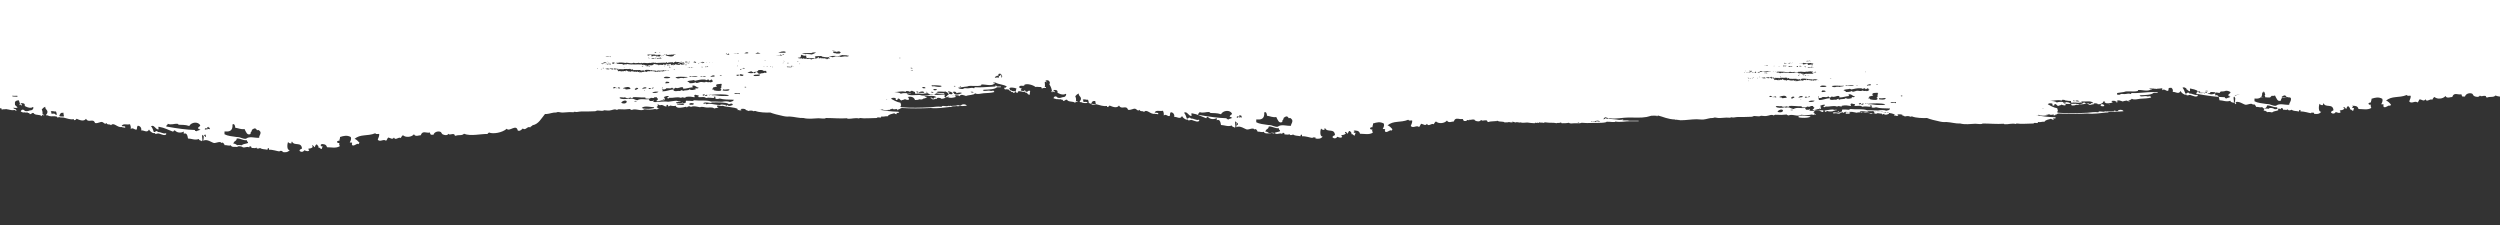 <svg xmlns="http://www.w3.org/2000/svg" viewBox="0 0 1000 90" preserveAspectRatio="none" fill="#FFF">
  <rect x="0" y="0" width="1000" height="90" fill="#333333" stroke="none"/>
  <path d="M0 0v43.3h.6c0 .1-.1.2 0 .3 0 .2.1.3.3.2.3-.1.6-.1.9-.1.3 0 .5 0 .8-.1v.1c.7 0 1.6.4 2.8.4V44h.3c.2 0 .4 0 .6.3 0 .1.1.1.2 0s.1-.2 0-.3c-.2-.4-.5-.4-.8-.5h-.1c-.1-.2-.2-.3-.3-.4.6.1 1.3.1 1.7 0-.1-.4-.6-.7-1-1.1.1-.7-.6-1.7 1.5-1.9.1.3.3.7.4 1.1H8c0 .1-.1.2-.1.3v.1c-.1 0-.1.2-.1.3 0 .1.1.2.2.2h.1c-.2 0-.2-.1-.1-.3v-.1c.2.2.3.4.6.5.1 0 .1-.1.2-.2 0-.1 0-.2-.1-.2-.2-.1-.3-.2-.5-.5h.1c1-.1 1.8 0 1.6 1.1.8.4 1.5.8 2.6.7.3 0 .6-.6.9 0-.4 1.4-1.2.8-2.1 1.3-.4.1-.9.1-1.3 0-.4-.6-1.4-.9-1.7.2.3.2.7.4 1.3.4v-.1c.5.2 1 .1 1.5.1 0 .5 1.1-.1.6.6.9.3.9-.6 1.7-.4.6 1.1 2.5.4 3.3 1.3 0-.4.2-.4.3-.6 0 .3 1 .3.6 0-.2 0-.3 0-.4-.1 0-.1 0-.1-.1-.1H17c.1-.9-.1-1.5-.3-1.9.4-.5.7-.8 1.4-1.1-.1 1.3 1.4 1.2.7 2.8-.1 0-.1.1-.2.1-.1.1-.1.2-.1.4s.2.2.3.2l.1-.1c1.1.6 2 .4 3.1.4.2.1.4.1.6.1.3.1.4.5.7.6 0-.2 0-.4.1-.4.6.2 1.1.2 1.5.2h.4c1.6.4 2.8.9 4.3.7v.4c.5-.2.7 0 1-.6 1.4.6 3 1.2 3.8 0 1 1.9 2.9-.4 3.6 1.7 1.1.3 2.1-.6 2.9-.4.5.1 1.1 1.2 1.7.4.4 1 1.2.2 1.8.9 1.1-1.4 2.6 1.1 4.3.7.3.2.5.2.7.2.2 0 .4 0 .5.1.1.1.2 0 .2-.2 0-.1 0-.3-.1-.3-.2-.1-.4-.1-.7-.1-.2 0-.5 0-.6-.1v-.1c.7-1 1.8-.3 3.3-.6.2.5.4 1 .3 1.9.9-.8 1.5.5 2.4.2.2-.8 0-1 .4-1.5.9 0 1.6.8 1.4 1.9.9-.3 2.4 1.2 3.1-.4.4.8 1.1 1.2 1.8 1.5v-.1c.2.1.4.1.6 0v.1c0 .5.6.1.9.2v-.1c.5-.1 1 .1 1.5.3.6.2 1.3.5 1.9.2.1 0 .2-.2.2-.4s-.1-.3-.2-.2c-.5.2-1.1 0-1.7-.2-.4-.2-.9-.3-1.4-.3h-.1c-.1-.5-.8-.5-1.1 0h-.5v-.1c-.3-.9-.6-1.7-1.1-2.2 1.3-.8 1.7 1.3 3 1.3.1-.3-.2-1.1.1-1.1 2.4.4 3.6 1.2 5.8 2 0-.4.4-.4.6-.6 1 1.2 2.7 1.1 3.6.5v.9c1.1-.5 1.5.5 1.7 1.9 1.3 0 2.8.8 4.3.2.3.8.7.4 1.3.9.5-.8-.4-2.2.3-2.6 0 .2.1.3.3.4 0 .1 0 .2.1.3 0 1.1-.1.9-.2 1.7 1.5-.9 3.5.8 4.3.9.8.1 2.5-.9 3 0 .6-.5 1 .3 1.3.9.7-.2 1.6.4 2.4 0 .4 1 1.7.5 2.7.7v-.2c.6-.2 1.3-.1 1.8.1.8.8 2-.4 2.9.3-.1-.8 1.1-.5.9.2 1-.1 1.4.3 2-.2-.1.6 1 .5 1.4.2.9.6 1.6.4 3 .7 0-.6.2-.7.6-.6v.6c1.5-.1 3.3.6 4.3.7-.5-.4 1.1-.2 1.1-.2v.4c1.1.2 2.1.2 2.9-.8-1.3.2-1-2.5-.7-3.2.4.6 1.2.7 1.6.4-.5.2-.1-.6 0-.6.9 2 3.7-.1 4 2.8-.3.3-.9.2-1 .9.5.6 1.5.6 1.9-.2.6.2 1.6.7 2 0-.2-.1-.3-.3-.4-.6.6-.2 1.4 0 1.9-.9-.2 0-.5 0-.4-.4.6-.2.7.5 1.1.7.2-.5.3-1.2.9-1.1.2.5.7.4.6 1.3.6-.3.9.9 1.4.4-.4-.1.6-.8 0-1.1.1.4-.5 0-.6-.2.7-.4.5-.2 0-.6 1.2 0 2.3 0 2.6 1.3 1.9 0 3.5.5 5.1-.4 0-.6-.5-.7-.1-1.3-.5 0-1 .1-1-.7.4.1.5-.4 1-.2-.1-.7.3-.8.2-1.5 1.6-.5 2.8-.8 4.3 0 .4 1.1-.3 1.8-.4 2.2.5 0 .9 0 1 .2-.2.3-.2.5 0 .9 1 .5 1.9-1.1 2.6-.4 0-.4.2-.4.3-.6-.5-.5-1.3-1.5-2-1.5 2.3-2.1 5.1-1 8.3-2.3.5.7 1.3 0 1.6.4 0 1-.4 1.4-.6 2.2 1 1.1 2.3-.5 3.3.4.4-.2.5-1 .9-1.3 1 .2 1.6 1 2.3 0 .5 1.4 1.8-.4 2.7.2.3-.4.4-.9.9-1.1 1.1 1 3.4.8 4.4-.4.5 1.2 2.2.3 2.7.4.7-2.1 2.3-.7 3.7-1.1-.1.6.3.4.3.9h1.1c.3-1.2 2-1.6 2.9-1.1.2.1.4.7.7.9.8.4 1.9.6 2.4-.2.5.7 1.1-.1 2.3.2.1.3.2.7.6.6 1.2-.5 2.4.1 3.3-.8 2.7 1.1 6.7 0 9.4.1.1-.3.4-.4.6-.6 1.6.7 5.3.1 7.1-1.5 1 1.4 3.8-2.1 4.4.7.8.4 1.5-.3 2-.8 1.2 1 1.9-1.2 3-.4.1-.6.7-.4.9-.9 2.4-.4 3.5-2.7 5-4.5h.7c1.2-.1 2.6-.7 3.7-.6.3 0 .6-.2.7-.2.7 0 1.4.3 2.3.2 2.1-.2 3.1-.2 4.1-.1 0-.4.2 0 .4-.2.7.3 1.6-.1 2.5-.1 1.6 0 4 0 5.6-.1.3 0 .7-.3 1-.3.8 0 1.5.2 2.2.1.2 0 .3-.2.5-.2.6 0 1.4.2 2.1.1 1.1-.1 2.1-.8 3-.2.2-.1.3-.3.7-.3 2.3.1 2.6.1 4.5-.1.1.2.4.3.7.4 1.5-.8 3.7.7 5.1-.3 1.5.2 3 .2 4.2-.1.1.1 1 .2 1 .1-.1 0-.1-.1.1-.1v-.1c.1.1.3.1.4.1h.1s.1 0 .1-.1c0 0 0-.1-.1-.1h-.4c0-.3-.3-.4-.5-.5v-.1-.1c.2 0 .4 0 .4-.1-.1 0-.3 0-.3-.1.5-.2.4-.4.1-.7.7-.1.6.3 1.1.3 1.3-.4 1.4.5 2.6.5 0-.3-.1-.7.3-.7.3.1.5.4.3.6.6.1.6-.2 1-.3.5.2 1.5.3 2.1.1.2 1.3 2.8.7 4.1.4.3 0 .1.3.4.3 0-.3.5-.4.8-.5.2.1.7 0 .7.3 1.2-.6 2.5-.1 3.7.1.9-.4 1.9.1 2.6.1 1.2.1 2.3-.3 3.1.4.5-.2 1.3-.2 1.8-.4-.5 0-.7-.3-.7-.7.8-.3 1.5.3 2.3 0 1.3.6 4.7.4 6.2 1.4-.2 0-.6.3-.3.4.1-.4.9.3 1.4 0V44c.1 0 .1.1.2.1h.1s0-.1-.1-.1h-.1c.1-.4-.2-.1-.3-.3.7-.4 1.9-.1 2.2.1l-.3.1c.5.3.9.1 1.1.5.8-.2 1.7-.3 2.2.1.3 0 .4-.2.8-.1 1.4.6 4.5.7 5.9.6 1.2.5 3.2 1 5.1 1.4.6.1.9.2 1.2.2.4.1.9 0 1.4 0 2 .1 3.8.7 5.6.6 1.9.5 4 .2 6 .1.8 0 1.7.2 2.5.1.2 0 .4-.2.5-.2 2.8 0 5.7.3 8.4.1.1.1.2.2.4.2 1.6.1 2.7-.5 4.5-.1 0-.1 0-.2.3-.2 1.9.3 4.2 0 6.7 0 .4-.6 1.5.1 1.8-.3-.3 0 0-.3.1-.3 1 .2 1.3-.2 2.5-.1.4-.8 1.7-.9 2.6-1.2.4.2.6.5 1.1.3.2-.3-.4-.1-.3-.4.4-.1 1 .1 1.2-.3-.2 0-.3 0-.3-.2-3.2-.1-5.3-.4-7.7-.8.8 0 .9.2 1-.2 1 .5 1.9.3 2.7.4-.2 0-.2-.2-.3-.3.2.1.3.3.8.2.3-.3-.2-.3 0-.4.3 0 .3.6.5.2-.2 0-.2-.1-.3-.2.6.1.5.1.8-.2.5.6 1.2.2 1.8.2 0 .1 0 .1.1.1h.1c0 .1-.1.1-.1.2v.1s0 .1.1.1.1 0 .1-.1v-.1s0-.1.1-.1c.1.1.1.1.2.1h.1v-.1l-.1-.1h.1c.7 0 .7-.5 1.4-.5 3.6.2 7.4.2 11.5 0 2.5.3 5.6-.2 7.5-.4h.4c.3 0 .5 0 .5-.2.3-.1.7-.1 1-.1.4 0 .8 0 1.2-.1 0 .1 0 .2.1.2-.1-.3.6.1.5-.2.3.1.5 0 .8 0h.2c.4.1 1.5-.1 2.2-.1-.2-.7-2-.8-2.3-.1h-.2c-.2 0-.4.1-.6 0-.1-.1-.3-.2-.5-.2 0 .2-.3.1-.4.2-.3.1-.7.1-1 .1-.4 0-.8 0-1.2.1-.1-.1-.8-.2-.6.1h-.1c-.2-.4-.7 0-1.1 0-.6 0-1.3-.2-1.8-.1-.2 0-.2.5-.5.3-1.3-.2-2.8.1-4.1.2h-.1c-4.1.2-7.9.3-11.5 0-.2-.1-.6 0-.5-.4.5-.4.1-.7 0-1.4-1.6-.3-2.7-1-3.8-1.6.5-.5.9-.4 1.8-.3 0 .3.2.4.1.8h.7c-.1-.4.1-.5.4-.6.6.1.6.7 1.2.8.2-.3 1.1-.2 1.4-.6.2.3.8.3 1.4.4.2-.4.3-.8-.3-1.2 1.7-.4 2.6.3 2.9 1.2.8 0 1.1 0 1.8-.3.6.2 1.3.1 1.6-.3.8 0 1.1-.4 1.5-.6-.4-.1-1-.1-1.1-.4 2.1.1 3.7-.4 4.8.5-.4 0-.6.2-1 .2v.3c-.2 0-.3.1-.6 0l-.1-.1c-.1-.1-.2-.3-.5-.3-.1 0-.2.1-.2.1 0 .1.1.2.2.2s.1 0 .2.1l.3.3c.2 0 .6.1.9 0 0 0 .1 0 .1-.1.2-.1.4-.1.7 0 .1-.2.2-.4.6-.5.5.1 1.2 0 1.2.4 1.2.1 1.6-.4 2.2-.7-.3 0-.1-.3 0-.4h.6c0 .1.2.2.3.3-.2 0-.4 0-.4.1.9.6 2.1.3 3.2 0 .1-.4-.5-.3-.4-.6.7-.2 1.7-.1 1.9.3.5-1 1.7-.4 2.6-.1 1-.5 3.3-.3 3.6-1.1 1 .6 2.3.1 3.4 0 1.5-.1 3-.1 4.4-.5-.2-.1-.3-.3-.3-.5-.5-.1-.7.1-1.1.1-1.4-.5-2.3.4-3.3-.3.2 0 .2-.2.4-.2 2.1-.1 4.3-.1 5.3-1h1.4c.1 0 .2-.1.2-.2s-.1-.1-.2-.1h-1.3c-.3-.1-.4-.5-.7-.4-.1.2-.1.3 0 .4-2.9.1-6.2.5-8.3.3-.2.1 0 .4-.3.4-.8-.3-1.3-.1-2.1 0-.6.1-1.4-.1-1.8 0-.3.1-.4.3-.7.3-.6 0-1.4-.1-1.8-.5 1.3-.1 2.3-.4 3.7-.5 1.1-.6 3.6.1 5.5-.4.3-.2-.2-.3.3-.4 1.4-.1 3.7.7 4.9-.2h.3c.1 0 .1 0 .1-.1 0 0 0-.1-.1-.1s-.3 0-.4-.1c-.1-.1-.2-.1-.3-.1.1-.1.2-.2.3-.2h.6c1.6.9 3.5.7 4.7 1.7-.4 0-.4.3-.7.4-.1 0-.1 0-.2-.1-.1 0-.2.1-.2.3 0 .2.1.3.2.4.1 0 .2 0 .3.1.1 0 .1 0 .2-.1.8 0 1.6.3 2.4.6 0 0 0 .1.1.1h.1c.1.1.3.1.4.1h.1l.1-.1c.1.1.3.1.5.2h.1c.1.5.5.4.8.6.1-.8.7-.9 1.1-.6v-.1c.2 0 .3.1.5.1.4.1.8.3 1.2 0 .2.4.5.5.8.5h.2c.2.5.5.8 1.1.8.1-.8 0-1 .2-1.5-.4-.3-.8-.1-1.1.2v.1h-.3c-.3 0-.5 0-.6-.4l-.1-.3-.2.2c-.3.3-.7.2-1.1.1-.1 0-.3-.1-.4-.1.1-.2.1-.3 0-.5.2 0 .4 0 .4-.2-.2-.3-.6-.1-.8-.4V35c0-.1 0-.1-.1-.1l-.1.1v.1c-.1 0-.2 0-.1-.2.3-.9 1.1-.5 2.1-.6 0-.2 0-.4.1-.4 1-.6 3.5.1 4.4.9.7-.2 1.3.1 2.3 0 .2 1.1.4.3 1.3.4v-.1c.2.1.3.1.5.1.1 0 .1-.1.1-.2s-.1-.2-.2-.2h-.3c.2-.7 0-1 0-1.9.1-.5 1.2.4.9-.2-.3.1-.5-.1-.6-.4.6-.4 1.7-.3 1.8 1.1-.1 0-.3 0-.3.2.4.7.8 1.4 1 2.4h.1c0 .1-.1.2-.1.3v.1c-.1 0-.1.2-.1.3 0 .1.1.2.2.2h.1c.1-.1.1-.2.2-.4v-.1c.2.2.3.4.6.5.1 0 .1-.1.2-.2 0-.1 0-.2-.1-.2-.2-.1-.3-.2-.5-.5h.1c1-.1 1.8 0 1.6 1.1.8.4 1.5.8 2.6.7.3 0 .6-.6.9 0-.4 1.4-1.2.8-2.1 1.3-.4.1-.9.1-1.3 0-.4-.6-1.4-.9-1.7.2.5.1 1 .4 1.6.4v-.1c.5.2 1 .1 1.5.1 0 .5 1.1-.1.6.6.9.3.9-.6 1.7-.4.6 1.1 2.5.4 3.3 1.3 0-.4.2-.4.3-.6 0 .3 1 .3.6 0-.2 0-.3 0-.4-.1 0-.1 0-.1-.1-.1h-.1c.1-.9-.1-1.5-.3-1.9.4-.5.7-.8 1.4-1.1-.1 1.3 1.4 1.2.7 2.8-.1 0-.1.1-.2.1-.1.1-.1.2-.1.4s.2.2.3.2l.1-.1c1.1.6 2 .4 3.1.4.2.1.4.1.6.1.3.1.4.5.7.6 0-.2 0-.4.1-.4.4.1.9.2 1.3.2h.4c1.6.4 2.8.9 4.3.7v.4c.5-.2.7 0 1-.6 1.4.6 3 1.2 3.8 0 1 1.9 2.9-.4 3.6 1.7 1.1.3 2.1-.6 2.9-.4.5.1 1.1 1.2 1.7.4.4 1 1.2.2 1.8.9 1.1-1.4 2.6 1.1 4.3.7.2.1.5.1.7.1.2 0 .4 0 .5.1.1.1.2 0 .2-.2 0-.1 0-.3-.1-.3-.2-.1-.4-.1-.7-.1-.2 0-.5 0-.6-.1v-.1c.7-1 1.8-.3 3.3-.6.2.5.4 1 .3 1.9.9-.8 1.5.5 2.4.2.2-.8 0-1 .4-1.5.9 0 1.6.8 1.4 1.9.9-.3 2.4 1.2 3.1-.4.4.8 1.1 1.2 1.8 1.5v-.1c.2.1.4.1.6 0v.1c0 .5.6.1.9.2V48c.5-.1 1 .1 1.5.3.6.2 1.3.5 1.9.2.1 0 .2-.2.2-.4s-.1-.3-.2-.2c-.5.2-1.1 0-1.7-.2-.4-.2-.9-.3-1.4-.3h-.1c-.1-.5-.8-.5-1.1 0h-.5v-.1c-.3-.9-.6-1.7-1.1-2.2 1.3-.8 1.7 1.3 3 1.3.1-.3-.2-1.1.1-1.1 2.4.4 3.6 1.2 5.8 2 0-.4.4-.4.6-.6 1 1.2 2.7 1.1 3.6.5v.9c1.1-.5 1.5.5 1.7 1.9 1.3 0 2.8.8 4.3.2.3.8.7.4 1.3.9.5-.8-.4-2.2.3-2.6 0 .2.1.3.3.4 0 .1 0 .2.1.3 0 1.1-.1.9-.2 1.7 1.5-.9 3.5.8 4.3.9.8.1 2.5-.9 3 0 .6-.5 1 .3 1.3.9.7-.2 1.6.4 2.4 0 .4 1 1.7.5 2.7.7v-.2c.6-.2 1.3-.1 1.8.1.8.8 2-.4 2.9.3-.1-.8 1.1-.5.9.2 1-.1 1.4.3 2-.2-.1.6 1 .5 1.4.2.9.6 1.6.4 3 .7 0-.6.2-.7.6-.6v.6c1.5-.1 3.3.6 4.3.7-.5-.4 1.1-.2 1.1-.2v.4c1.1.2 2.1.2 2.9-.8-1.3.2-1-2.5-.7-3.2.4.6 1.2.7 1.6.4-.5.2-.1-.6 0-.6.9 2 3.7-.1 4 2.8-.3.3-.9.2-1 .9.5.6 1.5.6 1.9-.2.6.2 1.6.7 2 0-.2-.1-.3-.3-.4-.6.6-.2 1.4 0 1.9-.9-.2 0-.5 0-.4-.4.6-.2.7.5 1.1.7.2-.5.3-1.2.9-1.1.2.5.7.4.6 1.3.6-.3.9.9 1.4.4-.4-.1.6-.8 0-1.1.1.4-.5 0-.6-.2.7-.4.5-.2 0-.6 1.2 0 2.3 0 2.6 1.3 1.9 0 3.5.5 5.1-.4 0-.6-.5-.7-.1-1.3-.5 0-1 .1-1-.7.4.1.5-.4 1-.2-.1-.7.3-.8.2-1.5 1.6-.5 2.8-.8 4.3 0 .4 1.1-.3 1.8-.4 2.2.5 0 .9 0 1 .2-.2.3-.2.5 0 .9 1 .5 1.9-1.1 2.6-.4 0-.4.2-.4.3-.6-.5-.5-1.3-1.5-2-1.5 2.3-2.1 5.1-1 8.3-2.3.5.7 1.3 0 1.6.4 0 1-.4 1.4-.6 2.1 1 1.1 2.3-.5 3.3.4.4-.2.5-1 .9-1.3 1 .2 1.6 1 2.3 0 .5 1.4 1.8-.4 2.7.2.3-.4.4-.9.9-1.1 1.1 1 3.4.8 4.4-.4.5 1.2 2.2.3 2.7.4.4-1.1 1-1.2 1.7-1.1h.1c.5.1 1 .2 1.5.1.1 0 .3 0 .4.1 0 .4.3.3.3.7h1.1c0-.2.1-.3.2-.4.3 0 .6.1.9.1.1-.5.5-.1.8-.1 0 0 0-.2.1-.2h1.1c.1.2.2.3.3.4.7.4 1.9.6 2.4-.2h.1c.5.6 1.1-.1 2.3.2.1.3.2.7.6.6.7-.3 1.5-.2 2.1-.3.4 0 .8 0 1.1-.2 0 .1-.2.2 0 .3-.1-.3.3-.2.4-.3.8.6 2.3.1 2.9.7.2-.2.9.2.8-.2 0 .1.3.1.4.2.1-.4.8.1 1.1-.3 0 .1-.2.2-.3.3.3 0 .3-.1.5-.1.1.1.1.1.2.1h.5v-.1h-.4l-.1-.1h.1c.4-.3.9.1 1.6.2 0-.2.5-.1.8-.1.2 0 1.1.3 1.1 0 .7.4 1.8.1 2.7.1.9.1 2 .3 3 .3l.1-.2c.3-.1 1 .3 1-.1.1.1.6.3.7.1-.1 0-.3-.2-.1-.2.7.3 1.4 0 2.1.3 0-.1 0-.3.1-.3 2.6.4 3.2 0 4.9.4 0-.3 1.4.1 1.5-.4.1.4.8.1.4.4 1.3 0 2.1 0 2.9-.2.5.4 1.3.3 2.2.2h2.3c.2 0 .4-.2.7-.2.8 0 1.9.2 3 .1 1.9-.1 5.1.1 6.6-.3.2 0 .2-.2.4-.2 1.2-.1 3.5.4 3.4-.1 2.1.4 3.8-.1 5.8-.1h3.4c.1 0 .2 0 .2-.1s-.1-.1-.2-.1h-3.5c-1-.3-2.1 0-2.8-.2V48h.2s.1 0 .1-.1c0 0 0-.1-.1-.1h-.3v.1c-.1 0-.2.1-.3.1.1-.2-.4-.4-.4-.2.2 0 .2.1.3.2-.7 0-1.4-.1-1.9-.2s-1.4-.1-2.2-.2c-.9-.1-1.8-.2-1.6 0-.1-.2-.4-.3-.7-.4.2.5-.6.5-1 .4.7 0 .5-.6 1-.7.5.1 1.3.3 1.2.6 0-.2.5-.1.5-.2 2.6.4 5.2-.3 7.7-.3 2.2 0 4.9.2 7.1-.2.7-.1 1.3-.4 1.9-.5.7-.1 1.5 0 2.2 0v.2c.4.1.2-.3.5-.3 2.1.5 3.8 1.5 6.9 1.6 0 0-.1 0-.1.1 0 0 .1.1.1 0h.1c.1 0 .2 0 .3-.1v.1c.8-.1.9.4 1 0 .2.2.6.2.8.2 2.2 0 4.3-.4 6.4-.4.8 0 2 .2 2.7.1 1.2-.1 2.6-.7 3.7-.6.3 0 .6-.2.7-.2.7 0 1.4.3 2.3.2 2.1-.2 3.1-.2 4.1-.1 0-.4.2 0 .4-.2.7.3 1.6-.1 2.5-.1 1.6 0 4 0 5.6-.1.3 0 .7-.3 1-.3.8 0 1.5.2 2.2.1.2 0 .3-.2.5-.2.7 0 1.4.2 2.1.1 1.1-.1 2.1-.8 3-.2.2-.1.3-.3.7-.3 2.3.1 2.6.1 4.5-.1.1.2.4.3.7.4 1.5-.8 3.7.7 5.1-.3 1.5.2 3 .2 4.2-.1.1.1 1 .2 1 .1-.1 0-.1-.1.1-.1v-.1c.1.1.3.1.4.1h.1s.1 0 .1-.1c0 0 0-.1-.1-.1h-.4c0-.3-.3-.4-.5-.5V45v-.1c.2 0 .4 0 .4-.1-.1 0-.3 0-.3-.1.5-.2.4-.4.1-.7.7-.1.6.3 1.1.3 1.3-.4 1.4.5 2.6.5 0-.3-.1-.7.3-.7.3.1.5.4.3.6.6.1.6-.2 1-.3.5.2 1.5.3 2.1.1.2 1.3 2.8.7 4.1.4.3 0 .1.3.4.3 0-.3.5-.4.8-.5.2.1.7 0 .7.3 1.2-.6 2.5-.1 3.7.1.9-.4 1.9.1 2.6.1 1.2.1 2.3-.3 3.1.4.5-.2 1.3-.2 1.8-.4-.5 0-.7-.3-.7-.7.8-.3 1.5.3 2.3 0 1.3.6 4.7.4 6.2 1.4-.2 0-.6.3-.3.4.1-.4.9.3 1.4 0v-.1c.1 0 .1.1.2.1h.1s0-.1-.1-.1h-.1c.1-.4-.2-.1-.3-.3.7-.4 1.9-.1 2.2.1l-.3.1c.5.3.9.1 1.1.5.8-.2 1.7-.3 2.2.1.3 0 .4-.2.8-.1 1.4.6 4.5.7 5.9.6 1.2.5 3.2 1 5.1 1.4.6.1.9.2 1.2.2.4.1.9 0 1.4 0 2 .1 3.8.7 5.6.6 1.9.5 4 .2 6 .1.8 0 1.7.2 2.5.1.2 0 .4-.2.5-.2 2.8 0 5.7.3 8.4.1.1.1.2.2.4.2 1.6.1 2.7-.5 4.5-.1 0-.1 0-.2.3-.2 1.9.3 4.2 0 6.7 0 .4-.6 1.5.1 1.8-.3-.3 0 0-.3.1-.3 1 .2 1.3-.2 2.5-.1.4-.8 1.7-.9 2.6-1.2.4.2.6.5 1.1.3.2-.3-.4-.1-.3-.4.4-.1 1 .1 1.2-.3-.2 0-.3 0-.3-.2-3.2-.1-5.3-.4-7.7-.8.8 0 .9.2 1-.2 1 .5 1.9.3 2.7.4-.2 0-.2-.2-.3-.3.2.1.3.3.8.2.3-.3-.2-.3 0-.4.3 0 .3.6.5.2-.2 0-.2-.1-.3-.2.6.1.5.1.8-.2.5.6 1.2.2 1.8.2 0 .1 0 .1.1.1h.1c0 .1-.1.1-.1.2v.1s0 .1.1.1.1 0 .1-.1v-.1s0-.1.1-.1c.1.1.1.1.2.1h.1V46l-.1-.1h.1c.7 0 .7-.5 1.4-.5 3.6.2 7.4.2 11.5 0 2.5.3 5.6-.2 7.5-.4h.4c.3 0 .5 0 .5-.2.3-.1.7-.1 1-.1.4 0 .8 0 1.2-.1 0 .1 0 .2.1.2-.1-.3.6.1.5-.2.3.1.5 0 .8 0h.2c.4.1 1.5-.1 2.2-.1-.2-.7-2-.8-2.3-.1h-.2c-.2 0-.4.1-.6 0-.1-.1-.3-.2-.5-.2 0 .2-.3.1-.4.2-.3.1-.7.1-1 .1-.4 0-.8 0-1.2.1-.1-.1-.8-.2-.6.1h-.1c-.2-.4-.7 0-1.1 0-.6 0-1.3-.2-1.8-.1-.2 0-.2.5-.5.3-1.3-.2-2.8.1-4.1.2h-.1c-4.1.2-7.9.3-11.5 0-.2-.1-.6 0-.5-.4.5-.4.1-.7 0-1.4-1.6-.3-2.7-1-3.8-1.6.5-.5.9-.4 1.8-.3 0 .3.2.4.1.8h.7c-.1-.4.1-.5.4-.6.6.1.6.7 1.2.8.2-.3 1.1-.2 1.4-.6.2.3.8.3 1.4.4.2-.4.3-.8-.3-1.2 1.7-.4 2.6.3 2.9 1.2.8 0 1.1 0 1.8-.3.6.2 1.3.1 1.6-.3.8 0 1.1-.4 1.5-.6-.4-.1-1-.1-1.1-.4 2.1.1 3.7-.4 4.8.5-.4 0-.6.2-1 .2v.3c-.2 0-.3.1-.6 0l-.1-.1c-.1-.1-.2-.3-.5-.3-.1 0-.2.1-.2.1 0 .1.1.2.2.2s.1 0 .2.1l.3.3c.2 0 .6.1.9 0 0 0 .1 0 .1-.1.2-.1.4-.1.7 0 .1-.2.2-.4.6-.5.5.1 1.2 0 1.2.4 1.2.1 1.6-.4 2.2-.7-.3 0-.1-.3 0-.4h.6c0 .1.2.2.3.3-.2 0-.4 0-.4.1.9.6 2.1.3 3.2 0 .1-.4-.5-.3-.4-.6.7-.2 1.7-.1 1.9.3.5-1 1.7-.4 2.6-.1 1-.5 3.3-.3 3.6-1.1 1 .6 2.3.1 3.4 0 1.5-.1 3-.1 4.4-.5-.2-.1-.3-.3-.3-.5-.5-.1-.7.1-1.1.1-1.4-.5-2.3.4-3.3-.3.2 0 .2-.2.4-.2 2.1-.1 4.3-.1 5.3-1h1.4c.1 0 .2-.1.2-.2s-.1-.1-.2-.1h-1.4c-3 0-6.6.6-8.9.4-.2.1 0 .4-.3.4-.8-.3-1.3-.1-2.1 0-.6.1-1.4-.1-1.8 0-.3.1-.4.3-.7.3-.3 0-.6 0-.9-.1 0-.2 0-.4.1-.6.9-.1 1.7-.3 2.7-.4 1.1-.6 3.6.1 5.5-.4.3-.2-.2-.3.3-.4 1.4-.1 3.7.7 4.9-.2h.3c.1 0 .1 0 .1-.1 0 0 0-.1-.1-.1s-.3 0-.4-.1c-.1-.1-.5 0-.4-.3.5.2 1 .3 1.5.2.2.1.5.1.7.1.2 0 .4 0 .5.1.1 0 .2 0 .2-.1.6 0 1.4-.1 2.2-.2v.8c.9-.8 1.5.5 2.4.2.2-.6.1-.8.2-1.1.3 0 .7-.1 1-.1.5.3.8.9.6 1.7.9-.3 2.4 1.2 3.1-.4.4.8 1.1 1.2 1.8 1.5v-.1c.2.1.4.1.6 0v.1c0 .5.6.1.9.2V38c.5-.1 1 .1 1.5.3.6.2 1.3.5 1.9.2.1 0 .2-.2.2-.4s-.1-.3-.2-.2c-.5.2-1.1 0-1.7-.2-.4-.2-.9-.3-1.4-.3h-.1c-.1-.5-.8-.5-1.1 0h-.5v-.1c-.3-.9-.6-1.7-1.1-2.2.7-.4 1.2 0 1.7.5-.1 0-.1 0-.2.1.1 0 .2.1.3.1.3.3.7.7 1.2.7.1-.3-.2-1.1.1-1.1 1.2.2 2.1.5 3 .9h-.1c-.1 0-.2 0-.2.1 0 0 .1.1.2.1h.6c.2.1.4.1.5.2 0 .1-.2.2-.5.4.3.2 1.2.2 1.8.1.2.1.4.1.5.2 0-.4.4-.4.6-.6 1 1.2 2.7 1.1 3.6.5v.9c1.1-.5 1.5.5 1.7 1.9 1.3 0 2.8.8 4.3.2.3.8.7.4 1.3.9.5-.8-.4-2.2.3-2.6 0 .2.1.3.3.4 0 .1 0 .2.1.3 0 1.1-.1.9-.2 1.7 1.5-.9 3.5.8 4.3.9.8.1 2.5-.9 3 0 .6-.5 1 .3 1.3.9.7-.2 1.6.4 2.4 0 .4 1 1.7.5 2.7.7v-.2c.6-.2 1.3-.1 1.8.1.8.8 2-.4 2.9.3-.1-.8 1.1-.5.9.2 1-.1 1.4.3 2-.2-.1.6 1 .5 1.4.2.9.6 1.6.4 3 .7 0-.6.2-.7.6-.6v.6c1.5-.1 3.3.6 4.3.7-.5-.4 1.1-.2 1.1-.2v.4c1.1.2 2.1.2 2.9-.8-1.3.2-1-2.5-.7-3.2.4.6 1.2.7 1.6.4-.5.2-.1-.6 0-.6.9 2 3.7-.1 4 2.8-.3.3-.9.2-1 .9.5.6 1.5.6 1.9-.2.6.2 1.6.7 2 0-.2-.1-.3-.3-.4-.6.6-.2 1.4 0 1.9-.9-.2 0-.5 0-.4-.4.6-.2.7.5 1.1.7.2-.5.3-1.2.9-1.1.2.5.7.4.6 1.3.6-.3.9.9 1.4.4-.4-.1.6-.8 0-1.1.1.4-.5 0-.6-.2.7-.4.5-.2 0-.6 1.2 0 2.3 0 2.6 1.3 1.9 0 3.5.5 5.1-.4 0-.6-.5-.7-.1-1.3-.5 0-1 .1-1-.7.4.1.5-.4 1-.2-.1-.7.3-.8.2-1.5 1.6-.5 2.8-.8 4.3 0 .4 1.1-.3 1.8-.4 2.2.5 0 .9 0 1 .2-.2.3-.2.5 0 .9 1 .5 1.9-1.1 2.6-.4 0-.4.2-.4.3-.6-.5-.5-1.3-1.5-2-1.5 2.3-2.1 5.1-1 8.3-2.3.5.7 1.3 0 1.6.4 0 1-.4 1.4-.6 2.2 1 1.1 2.3-.5 3.3.4.4-.2.5-1 .9-1.3 1 .2 1.6 1 2.3 0 .5 1.4 1.8-.4 2.7.2.3-.4.4-.9.9-1.1 1.1 1 3.4.8 4.4-.4.5 1.2 2.2.3 2.7.4.7-2.1 2.3-.7 3.7-1.1-.1.6.3.4.3.9h1.1c.3-1.2 2-1.6 2.9-1.1.2.1.4.7.7.9.8.4 1.9.6 2.4-.2.5.7 1.1-.1 2.3.2.1.3.2.7.6.6 1.2-.5 2.4.1 3.3-.8.9.4 2 .5 3.1.5V0H0zm4.9 38.5v-.2c.7 0 1.4.1 2 0 0 .1.1.2.1.4-.7-.1-1.7 0-2.1-.2zm17.4 7.4c-.5-.7-.8-.4-1.7-.4 0-.4-.1-.7-.3-.9.7-.4 1.2.1 2.1 0 .1.4.3.6.3 1.3-.1.1-.3.1-.4 0zm3.2.7H25c-.5 0-.9 0-1.3-.2.4-1 .5-1.4 1.7-1.3-.1.7.3 1.1.1 1.5zm54.7 5.1c-.3.6-1.2.3-1.6.9 0-.6-.8.2-.6-.6-3.4-.1-7.1-.6-11.5-1.4 0-.7.6-.5.6-1.1 1.3.6 2.7-.1 3.8 0 .2 0 .5.4.7.4 1 .1 2.4-.1 4.1.5.8-1.6 3.7-1.9 4.4-.2-.2.6-.9.4-.9 1.3 1-.2.2.7 1 .2zm2.5-.5v.3c-.1.1-.2.2-.2.3 0 .6-.2-.3-.6 0 0-.7.5-.4.8-.6zm-1 3.1c0-.1 0-.2-.1-.2.2-.2.4-.3.7-.2 0 .3 0 .6.1.6-.1.8-.4-.2-.7-.2zm2.3-2.6c-.7-.2-.8-.1-1.4.2.1-.1.1-.2.2-.2h.1v-.1c0-.2 0-.4-.1-.8h.1c.3 0 .3.2.1.4.4.2.2-.7.7-.4-.1.3-.2.4 0 .6.1 0 .2-.2.1-.4.2.1.2.4.2.7zm15.2 5.5c-1 .4-1.7.3-2.4.8v.1c-.4 0-.8-.1-1.2-.1-.3 0-.6 0-.8.1V58c-.5-.2-.9-.8-1.4-.4 0-1.4 1.2-.9 1.3-2.2.6-.1 1.2.1 1.8.3.6.2 1.2.4 1.9.4h.4c-.1.8.5.4.4 1.1zm4.5-2.1c-1.7.2-3.9-.8-5.3.4-.6.1-1.2-.1-1.8-.3-.5-.2-1.1-.4-1.6-.4h-.4c-1.9-.3-3.5-.4-4.8-1.1v-1.1c1.7.1 3.4 0 3.2-2.8.6-.5 1.1.3 1.1 1.3 1.1.1 2.4.8 3.7.5.6 1.1 1 2.7 2.4 2 0-1.2.4-.4.6-1.7.9-.6 1.4-.9 2 .2.8-.3.9.1 1.4.7.1 1.3-.6 1.2-.5 2.3zm134.9-27.3zm.4-.3c-.1 0-.2 0-.1.1l-.1-.1c0-.1 0-.1.1-.2h.2c-.1.1-.1.2-.1.2zm57.1.1c.2 0 .3 0 .4-.1V27.8c.1.4-.3-.1-.3.2-.1-.2-.1-.3-.1-.4zm-.4 2.3v.2c-.2.1-.5.1-.5.3-.2-.1-.4-.2-.7-.3 0-.3.7-.2 1.2-.2zm-.7-3.4c-.6 0 .2-.6 0 0zm.4-2.2c.2-.2 0 0 0 .2 0 .4-.3-.3 0-.2zm.1-2.9s.1 0 .1.1c-.3.1-.6.1-.9.1v-.1c.2-.1.5-.1.8-.1zm-1 0c0 .1 0 .1 0 0l.1.1h-1.3c.4-.1 1-.1 1.2-.1zm-4.2.2s.1 0 0 0c.2-.1.2-.1.2-.2.3-.1.4-.1.1.3.4 0 .6-.1.8-.3.2.1.3.2.3.4 0 0-.1.1-.3.1-.4 0-.7-.2-1.1-.3zm-1.1 14.1c1.1.4 1.8-.2 2.6.1-.1.8-2.3.5-2.7.4-.1-.3.2-.2.1-.5zm2.4 2.4c-.5.5-1.6.2-2.3.3-1.8.1-2.6-.4-4.5-.3h-.1c.1-.1.1-.2.1-.2 2.2-.2 5-.3 6.8.2zm-2.9-8c0 .3-.6.2-.8.1 0-.3.5-.1.8-.1zm-.2 3.4c.2.2-.1.2.3.4-.7.6.2 1.2-.7 1.6 0 .2.5.1.4.3.2.8-1.7.6-2.6.4-.2 0-.8-.3-.4-.5-.3 0-.4.2-.7 0 0-.3.6-.2.4-.7.5-.1 1.1-.3 1.6-.4-.1-.1-.2-.2 0-.2 0-.1-.4 0-.4-.2 0-.7 1.3-.5 2.1-.7zm-3.4-8.5c0 .1-.1.1-.2.1 0-.1.1-.1.2-.1zm-.3.1zm1.1 5.2c0 .7-1.3.1-1.5.5-.2 0-.1-.2-.1-.3.7-.2.8-.6 1.6-.2zm-2-5.3c.2-.3.1.2-.1.1h-.1s.1-.1.2-.1zm-.2 7.2c.4 0 .6-.4 1-.4.3.1 0 .6.5.5 0 .5-.7.5-1 .7-.1-.3-.4-.1-1-.1-.3 0-.6-.2-.8-.2-.2 0-.2.2-.4.2-.5.1-1.3-.2-1.8-.1-.6.1-1 .4-1.6.4-.1-.1-.4-.2-.5-.3-.4.4-1.7.4-2.2.4-.1-.4-.6-.5-1-.7.7-.5 1.8-.3 2.6-.6 0 .2.5.1.5.3 1-.2 2.4-.6 3.6-.5.2 0 .8 0 .8.3.6-.2 1.1-.6 1.3.1zm.9 5.7v.1h-.4l-.1-.1c.2-.1.3-.1.5 0zm-.6.2c-.3 0-.5 0-.5-.2h.3c0 .1 0 .1.1.1s.1.1.1.1zm-1.9 0c0-.1 0-.1 0 0 .4-.2.7-.3.9-.1 0 .2-.8.7-1 .2 0-.1.1-.1.1-.1zm-.2-.1s0 .1-.1.1c-.3.2-.7.3-.8-.2.4.1.3-.3.7-.2 0 .1 0 .1.1.1h.1c.1.1 0 .2 0 .2zm-3.7-2.4c.1.1.2.1.2.1-.9.2-1.8.6-2.6 0-.5.7-1.8.2-2.6.7-.3 0-.3-.3-.1-.4-.4.1-.9.1-1 .4-1.4-.2-1.7.4-2.7-.2 0-.2.2-.2.1-.4-1.7 0-2.6.8-4.7.7.6-.2.2-.4 0-.7.1 0 .2 0 .3-.1.4.2 1.3 0 1.4-.4.9-.1 1.7.3 2.2-.2.5-.1.3.4.7.4.5 0 .5-.3.8-.4 1.3.5 1.6-.4 2.9-.2.2.3.3.3.1.6 1.5 0 2.5-.5 4-.6-.1-.2-.3-.3-.3-.6 1.2-.4 1.5.7 2.5.7 0 .5-.5.3-.8.4 0 0-.1 0-.1-.1h-.1c-.1 0-.1 0-.2.1-.1 0-.1.1 0 .2zm-12.6 4.3h-.4s0-.1-.1-.1c-.1-.2.7-.2.5.1zm-4.8-4.7c.3 0 .2-.3.6-.2.1.3-.2.4-.6.4v-.1-.1zm-.6-6.6c0-.1.1-.2.1-.3 0-.1-.1-.1-.1-.1-.1 0-.1 0-.1.1 0 0 0 .1-.1.1s-.2.1-.2.2c-.4-.3-1 0-1.2.2-.2-.1-.3-.1-.4-.2-.2 0-.2.3-.3.1h-.1c.1-.1.1-.3.1-.4v-.2c1-.4 2 0 3 0v.1h-.1s-.1 0 0 .1h.2v-.1c.2 0 .2-.1.4-.1 0 .1-.1.1-.1.2.9-.2.8 0 1.5.1 0 .1 0 .2-.1.3-.1-.1-.5-.2-.4.1-.2 0-.2-.1-.3-.2 0 .1-1.2-.4-1.8 0zm.4 6.8c-.1 0-.4.1-.9.2-.8-.4.3-.6.9-.2-.1-.1 0-.1 0 0zm-3.6.3c-.3-.5 1-1.1 1.6-.6 0 .5-1.4.1-1.6.6zm1 .7c-.2 0-.3-.1-.3-.3.2 0 .3.1.3.3zm.6-9.6c.1 0 .2-.1.3-.1 0 0 .1 0 .1-.1 0 0 0 .1.1.1 0 .1-.2.1-.5.1zm.8-.3c.1-.1.3-.1.5-.1 0 .1 0 .2.1.2h-.1c-.1 0-.2 0-.1-.1-.1 0-.2.1-.1.2-.1 0-.2-.1-.3-.1v-.1zm.7-.1c0 .1 0 .1 0 0 0 .1 0 .1 0 0zm0 .3zm3.3 10c-.5.5-1.6.6-2.5.4.5-.5 1.8-.5 2.5-.4zm-.6-8c.1-.1.2-.3.1-.5h.1c.7.1 1.5.1 2.1 0 .1 0 .2-.2.3-.2.3 0 0 .2 0 .2.3.1 1.1 0 1.2-.1.1.5-1.3.2-1.4.5-.4-.1-.9-.2-1.4.1-.4-.5-.6.3-1 0zm2.8-2.2c0-.2.3-.1.4-.2h.2c-.2.1-.3.2-.6.2zm1.4-.4h.4v.1l-.2.2c-.3 0-.3 0-.2-.3zm.7 1.9c-.2.4-.6.1-1 .3.4-.3.5-.1 1-.3zm.3-1.2s.1 0 0 0c.1 0 0 0 0 0zm.1.1c0 .1.1.1 0 0l.1.1c-.1.2-.6.2-.5-.1h.4zm-.2-.4c-.2 0-.2-.1-.4-.1l.1-.1c.3.1.7-.1.3.2zm.2 4.4c-.1.6-2 .4-2.6.3.3-.8 1.7-.5 2.6-.3zm-.4 2.3c-.6 0-1.2.2-1.6.1 0-.2.2-.4.3-.6.6 0 1.4-.1 1.3.5zm-2.6 1.8v.3H264.8c-.2.2 0-.4.3-.3zm3.3-8.1zm1.5.8c.4.1-.3.2-.3.3-.5-.2.4-.2.3-.3zm5.2 3.1c-.3.4-1.4.2-1.8.5-.2-.2-.8-.1-1.2-.1-.7.3-1.6.2-1.9-.3 1.5-.4 3.1-.1 4.9-.1zm-1.2-4.8zm.5.1c-.1 0-.1 0-.2-.1.1 0 .1-.1.1-.3.1-.4.1.5.3.1.1.2 0 .3-.2.3zm.2-.9h.4v.1-.1c-.3.2-.3 0-.4 0zm.4 1.8c.6-.2.6.3 0 0zm.1-1.7c0-.1.1-.1.2-.1h.4s-.1.1-.1.2c-.2-.1-.3-.2-.5-.1zm5.8 0l.1-.1h.2c-.1.1-.2.1-.3.1zm1.5 5.2c-.1.2-.9.3-1.2.1 0 0 0-.1-.1-.1.3-.1 1.1-.1 1.3 0zm-1.4-3.7v.2c-.1-.1-.2-.1-.4-.1.1-.3.2-.3.4-.1zm0 3.8l.1.1c-.6 0-.6.1-1-.1 0-.2.7-.1.9 0zm2.2-4.1c.3.1-.4.2-.4.4h-.1c.1-.1.1-.2 0-.4h.1c.1-.2.2.2.4 0zm-.4-1.3h-.3c.2-.1.4-.2.3 0zm-.2 1.5v.1c-.2 0-.4 0-.5.1-.4-.2.2-.3.5-.2zm-3.1-1.4c.5-.2 1-.5 1.6-.6 0 .1-.1.1-.1.2.2 0 .3 0 .4-.1 0 0 .1-.1.1 0h-.1s-.1 0-.1.1c0 0 .1.1.1 0 .1 0 .1 0 .2-.1v.1c.5.1-.5.1 0 .2h.1v.1h-.4c-.1-.1-.2-.1-.3-.1h-.1c-.1 0-.2.1-.2.1-.1 0-.1-.2-.1-.3-.4.2-.8.2-1.1.5h-.2.1l-.1.1c-.2 0 0-.2.1-.2-.4-.2.1 0 .1 0zm-1.3-.7c.2-.2.2-.1.2.1h-.1c-.1 0-.1-.1-.1-.1zm-.6 0c0-.1.2-.1.3 0 0 .1 0 .2.1.3h.4v.1c.2.3 0 .1-.4.2-.2-.3-.1-.3-.5-.2-.3-.4.6-.3.1-.4zm-.3 2.4c-.4.4-.4-.3 0 0zm-.8-.2c.1 0 .1.2.3.2 0 .4-.5-.2-.4.1-.4 0 .2-.1.1-.3zm2.6 3.8c-.6.4-2.1.1-3.4.2.2-.1.2-.4.6-.4-.1.1-.1.2-.1.3.8-.1 2-.3 2.9-.1zm-3.4-3.7c-.1 0 .4.1.4.1 0 .2-.7.2-.4-.1zm-.3-2.1c.2 0 .4-.1.5-.2.1.2 0 .2-.1.3h-.5c.1 0 .1-.1.1-.1zm-.1-.4c-.1.1-.2.1-.2 0h.2zm-.7.1s0 .1.1.1c-.2.1-.4.1-.6.1-.1-.4.3 0 .5-.2zm-.7.4c.1 0 .1 0 .1-.1.2 0 .5 0 .7-.1.1 0 .3.1.4.1v.1c-.3.1-.7.1-1.2 0zm0 .4c.1 0 .1.1.1.1l-.1.1c-.1 0-.1 0-.2-.1 0-.1.1-.1.2-.1-.1 0 0 0 0 0zm-1.1.2h.1c.1-.1.2-.1.2-.3 0-.1-.1-.1-.2-.2l-.1-.1c.3 0 .6.1 1 .1h-.1c-.1 0-.1 0-.2.1v.1h-.1c-.2.1 0 .3.4.4v.1c-.1 0-.2.1-.3.1-.2 0-.3-.1-.3.1h-.1s-.1-.1-.1-.2c-.1 0-.1.1-.1.2h-.2c-.2-.1-.5-.3-.8-.3-.1-.1-.1-.2-.1-.3.2 0 .4-.1.5-.2.1 0 .2-.1.2-.1s.1.1.2.1.1.1.1.1c.1.2.1.2 0 .3 0-.1 0 0 0 0zm-6.5-3.4s.1 0 .1-.1v-.2c.3-.1.5.2.7.2.4.1.7-.4.8 0 .5-.3.8 0 1.2-.3 0 .1-.1.2-.1.3.2 0 .3-.1.3-.3h1.1c-.3.2-.9.2-1.3.3.3 0 .6 0 .5.2-.8.7-2.1.3-3.2 0-.1 0-.1 0-.1-.1-.1.1 0 0 0 0zm-.2-.3c.1.1.1.1.1.2h-.1-.1-.2-.1-.1-.1c.2-.2.6-.1.6-.2zm-2.4-1h.3c0 .1 0 .1.1.2-.2-.1-.4-.1-.5-.2h.1zm-1.7 0h.5c0 .1-.2.2 0 .2-.1.2-.2-.1-.4.1h-.1v-.3zm-.3 0c.1 0 .1 0 0 0h.2v.1h-.3l.1-.1zm-2.3 1c.6.1 2 0 2.5 0 .1.3 1.8.1 2.1.1.2 0 .3.1.3.3.7-.2.9.2 1.1-.1V22l.1.1c0 .1-.1.2-.2.2h-.2l-.1-.1h-.4c-.2 0-.6 0-.7.3l-.1.1h-.5v-.2c-.1-.1-.2-.1-.3-.1h-.1c-.1.1-.2.1-.3 0h-.4c-.4.1-.5 0-1 0 .3.3-.3.1-.8.2.1-.2.2-.3.3-.4-.3 0-.5-.3-1 0v.1c-.1-.1-.3-.1-.4-.1h-.2s0 .1-.1.1c0-.1-.1-.2-.1-.3.2 0 .3 0 .5-.1zm3.4 1.5c.1-.1.2-.1.2-.1h.7c.1 0 .1 0 .1-.1h.6c0 .1.1.2.3.2-.3.3-1.1-.1-1.9.2v-.1c.1 0 0-.1 0-.1zm-1 .2c0-.2.5-.1.8-.2v.1c-.5.2-1.7.1-2.1 0 .3-.3.7-.2 1.2-.1-.1 0-.1.1.1.2zm.5-.6h.1c.1 0 .1 0 .2.1-.1 0-.2 0-.3-.1-.1.1-.2.1-.3.1v-.1h.3zm.1-.3c0-.1.1-.1.2-.1s.3 0 .5-.1v.1c-.1 0-.1.1-.1.1-.2.1-.4.1-.6 0zm1.3.3c0 .1 0 .1 0 0-.2.1-.4 0-.5 0h.5zm.9.1h-.2c-.1 0-.2 0-.3.1h-.1V23h1v.1c-.1-.1-.3-.1-.4-.1zm-.3-.4h.5s-.1 0-.1.1c-.1 0-.2-.1-.4-.1zm-4.8.4c.2 0 .1.1 0 .1.3.2.6.1.3.2h-.3s-.1 0-.1-.1v-.1l.1-.1zm-.2-.6c-.1 0 0 0 0 0v-.2h.3c0 .2-.2.2-.3.2zM245.7 25s.1.1.2.1c0 0-.1 0-.1.1v.1c-.6-.1-.3.2 0 0 .1.2.5.2.9.2.4.2.4-.3 0-.1 0-.1.4-.2 0-.3 0 .1-.2 0-.4 0 .2 0 .5-.1.7-.1l-.1.2c.3 0 .6-.2.8-.2h.7c.6 0 1.3.1 1.8.2.1 0 .1-.1.2-.1h.3c.7 0 1.5.3 2.2.2.2 0 .3-.2.5-.2.3 0 .6.2 1 .2.1 0 .1 0 .2-.1h.6v-.1c.5.1 1.2.3 1.4 0 .1 0 .2.1.1.2H257v-.1c1.3-.2 1.8.3 2.8-.1-.2.4 1.7-.4 2.1.1.1 0 .2-.2 0-.2 0-.2.4 0 .3.2 1.1 0 3.2-.2 4.2-.1.1 0 .3-.2.1-.2.1-.3.4.1.3.3.8-.3 1.6-.3 2.5-.3-.1.1-.1.1-.1.2 0 0 0 .1.1.1h.1v-.1l.2-.2c.6.1.4-.5.8-.2v.1s0 .1.1.1c0 0 .1 0 .1-.1v-.1c.1.1.3.1.5.1.5.1.7 0 1 .1.2-.1.3-.4.4-.5.2 0 .1.1 0 .2-.1 0-.1 0-.2.1 0 .1 0 .1.2.1-.1 0-.2.1-.2.1-.2.1-.3.2-.5.2-.1 0-.1 0-.2.1h-.1H271.2s-.1 0-.1.1c0 0 0 .1.1.1h.6c0 .1.1.3.2.4h-.1v.2c-.6-.1-1.5-.1-1.8-.4-.2.1.3.6-.4.3-.1 0-.2-.1-.3-.2h-.1s-.1 0 0 .1.2.2.3.2c-.1.3-.3-.1-.6 0v-.1s0-.1-.1-.1c0 0-.1 0-.1.1s.1.1.1.2h-.1c-.2 0-.2-.2-.4-.2h-.1c.1-.1.1-.2.1-.3 0 0 0-.1-.1-.1 0 0-.1 0-.1.1v.1c-.5-.1-.6-.1-.9.1h-.2c-.3 0-.2-.3-.7-.3 0 .2.3.1.3.3-.3-.2-.2 0-.4.1h-.4c-.4 0-.8-.1-.5-.3-.4.1 0 .3-.4.4-.3.1-.6-.3-.7 0-.2 0-.2-.2-.3-.3 0 .2-.2.2-.4.4h-.2v-.2l-1.8-.3c-.2.2-.4.4-.7.5h-.1c-.2 0-.4.1-.7 0h-.1c-.2 0-.5 0-.7.1 0 0-.1 0-.1.1-.1 0-.2.1-.2.1-.1 0-.2.1-.3.1 0-.2-.4.1-.5-.2H258.8l.1-.1s0-.1-.1-.1h-.8c-.1-.1-.3-.2-.5-.2s-.4 0-.6.1c-.1 0-.1-.1-.1-.2-1.1-.1-2.2 0-3.3 0-.2-.1-.5-.1-.7 0-.7 0-1.4-.1-2-.2-.2.3-.5.1-.8.1-.2 0-.4.2-.5.2-.3 0-.4-.3-.8-.3h-1c-.1 0-.3-.1-.5-.1-.1 0-.1.1-.2.1-.4 0-.8 0-1-.2.1 0 .2 0 .3-.1v-.1h-.1c-.1 0-.1 0-.2.1 0 0-.1-.1-.2-.1s-.2.2 0 .2c-.2.2-.6.1-.9 0-.1-.1-.1-.2-.1-.3h.2s.1 0 .1-.1c0 0 0-.1-.1-.1h-.2-.1-1.2c-.1 0-.2 0-.4-.1h-.1v-.1c.5.3 1.7.2 2.7.3zm11.8 1.4c-.4 0-.5.1-.5.3-.2 0-.2-.1-.3-.2.2-.1.6-.2.8-.1zm-7.6.8h-.4-.1c.2 0 .6-.2.5 0zm-3.1.2c-.1.1-.2.1-.3 0h.3zm-.6.5c-.1.5-.2-.3-.6-.2-.1-.1-.1-.1-.1-.2 0 0 0-.1.1-.1 0 0 0 .1.1.1 0 0 .1 0 .1-.1v-.1h.1c.1 0 .2 0 .3.1 0 0 .1.1.2.1-.3.1-.3.3-.2.4zm-2.8-2.2c-.1 0-.1 0 0 0l-.2-.2h1.1c0 .1.1.2.1.3-.6-.1-.5-.1-1-.1zm-.6.1c0-.1 0-.2-.1-.3v-.1h.2c0 .1.1.2.2.3l.1.1h-.1-.3zm.4 1.5l-.1.1h-.1s0-.1-.1-.1h.1c0-.1.1 0 .2 0zm-.8-1.9h.1V25.7c-.1 0-.2.1-.3.1.1-.1.3-.2.2-.4zm1.5-2.8c.1-.1.3-.1.5 0l-.3.3c.1-.3 0-.3-.2-.3zm-.1.1l.1.1h-.1c-.8-.1-.8 0-1.6 0 .5-.3.9-.2 1.6-.1zm-3.3 5.1c-.5-.1.2-.2.1-.3.4.1-.2.2-.1.3zm.7-.7c-.1 0 .4.1.4.1 0 .2-.8.2-.4-.1zm-.2-1.4c-.1 0-.2-.1 0-.1 0-.1-.2-.1-.3 0-.4 0 .2-.2 0-.4.2.1.5.6.4 0 .1 0 .1.1.1.1 0 .2.1.2.3.1.1 0 .1 0 .2.1-.2.2-.5-.1-.7.2zm1-.4c-.2-.1-.3-.1-.4-.1h-.1l-.1-.1c-.3-.3.8-.1 1.1-.1v.2h-.2c-.1 0-.3 0-.3.1zm.5 2.4c.3-.2 0-.3-.3-.4-.3-.2.3 0 .5.1l.1.1h.1c.1 0 .2 0 .2-.1l.2-.2v.1h.3c.3-.2-.2.2-.4.2 0 .2.6.1.7 0h.1c-.4.4-.8.2-1.5.2zm1.8-.1c-.1-.1-.3-.1-.4-.2.2-.2.4.1.7-.1h.1c-.1.1-.1.2-.1.3-.1 0-.1.1-.2.1 0-.1-.1-.1-.1-.1zm.2.2s.1-.1 0 0c.1-.1.2-.1.2-.2v-.1-.1h.5c0 .1.1.2.2.3-.3.1-.5.1-.9.1zm1.8 7.3v.1c-.2.1-.7.1-1.1.1-.1-.3.4-.2.3-.5.4.1.5-.1.8.3V35c.1 0 0 .1 0 .1zm.2-7.6h.4l.1.1-.1.1h-.4c-.1 0-.1-.1 0-.2zm.1 7.8v-.2H246.9v.2h-.3zm.3-7.4c0-.1.1-.2.1-.2l-.1-.1v-.1h.1c.2 0 .2.2.2.4.7-.1-.2-.6.5-.3v.1s0 .1.1.1c0 0 .1 0 .1-.1v-.1c.3.3.7-.2.8.2.1 0 .2-.1.1-.2.2 0 .2.2.4.2s.2-.2.4-.2h.4c.6-.1 1.3.2 1.8-.1.1.4.1-.1.5.1h.1s-.1.1-.1.2c0 0 0 .1.1.1h.1s0-.1.1-.1c.3-.1.2-.1.6 0h.1s-.1.1-.1.2c0 0 0 .1.1.1h.1V28c.8 0 1.4.1 2.7 0v.2c.2 0 .3-.1.5-.1h.1c0 .1-.1.1-.1.2v.1s0 .1.1.1c0 0 .1 0 .1-.1v-.1-.1c.4-.1.5 0 .9 0v.6c-.4-.1-.7-.1-1.2.2.1-.5-.8.4-.8-.2.2 0 .2.1.4.1-.3-.6-.9.4-1.1-.4-.4.2 0 .3-.4.3s.3-.3-.3-.2c-.1.5-1.9-.6-2.2.2-.2-.4-.7-.2-.8-.2-.1 0-.3-.6-.4-.1 0 .1-.2-.3-.5-.4-.4.1.1.2 0 .4-.2-.1-.6-.1-1-.1.3.3-.3 0-.5.3h-.1c.1-.1.2-.2.3-.2h.1s0-.1-.1-.1h-.1c-.2 0-.3.1-.4.2-.4-.2-1.2-.3-1.2 0-.2-.4-.4-.5-.5-.7zm7.6 7.2c.4 0 .5.1.8.2-.1.4-.7.4-1 .7-.2-.1-.3-.2-.4-.3 0-.5.8-.2.6-.6zm-2.3.5c-1 0-2.2.5-2.1-.2-.1-.1-.8.4-.8-.2.8-.3 2.7-.9 2.9.4zm-4.9-.3v-.2-.2c.5-.1.5.3.8.3-.1.2-.6.3-.8.1zm1.2 5.8c.3-.7 1.9-1.3 2.2-.5 0 .9-1.5 1-2.2.5zm6.1-.5c-.3-.1-1 .2-.8-.2.3 0 1-.2.8.2zm6.6 2.7c-1.2.3-2.5.3-4 .1 0-.2-.5-.1-.5-.2.9-1.1 3.8-.3 5-.3-.1.3-.2.4-.5.4zm9.6-1.4c-.2-.3.4-.1.4-.3.2 0 .4 0 .6-.1.3 0 .7 0 1-.1.2.1.4.1.6.1h.3c-.1.9-1.7.2-2.9.4zm6.4 0c-.7-.1-1.7.3-1.4-.5.5-.3 1.4-.2 1.8.1 0 .2-.3.2-.4.4zm14 .4c0-.1 0-.2.1-.2 0-.2-.7.1-.8.2-.2 0-.3-.2-.3-.4-.3.2-1.3-.2-1.8-.1-.2 0-.2.2-.4.2-1.5 0-3-.5-4.4-.5-.5 0-1.3.5-1.2-.1-.4 0-.7 0-.8.2-.3-.2-.2-.3-.1-.5 1-.3 2.2.1 3 .1.1 0 .1-.1.1-.2 1.3-.1 2.5 0 3.8 0h.3c1.1.2 2 0 2.9.7.6-.3 1.5-.5 1.5.3-.7.2-1.1.5-1.9.3zm.8-1.5c-.9-.4-2.2-.3-3.2-.1h-.4c-.8 0-1.6-.1-2.5-.1h-1.5c-2.1-.7-4.4-.2-6.7-.5-.2.1-.4.2-.7.3-1-.1-1.6-.1-2.6-.1-.1.1-.1.5-.1.8-.3 0-.5.1-.5.2-.2-.1-.3-.1-.5 0h-.4c0-.1 0-.1.1-.2v-.2h-.1c-.1 0-.1 0-.1.1-.1.1-.1.2-.1.2-.3.1-.6.1-.9.1-.2 0-.5 0-.7.1-.3-.1-.7-.1-.7-.4.3-.2.8-.1 1-.3.2-.1.4-.1.7-.1.1 0 .1 0 .1-.1 0 0 0-.1-.1-.1h-.2c-.2 0-.4 0-.6.1v-.1c-.2.1-.5-.1-.7-.1-1 0-2.2.3-3.3.4-.3 0-.6-.1-1-.1-2-.1-4.6.6-5.1 0 .1 0 .3-.1.3-.2s0-.1-.1-.2h-.1c-.1 0-.1 0-.1.1 0 0-.1 0-.2.1h-1.1c0-.3-.4-.3-.3-.7-1.9.2-3.3-.4-4.7.4-1.2-.2-1.8-1-3.1-.5 0-.1-.3-.1-.4-.2-1.1.3-2.8.4-3.6-.2.3-.7 1.6.1 2.1-.3.3.1.4.2.7.3.8 0 1.1 0 1.8-.2-.1.3.3.2.5.2s.5-.3.1-.3c1.4-.2 3.4.2 5.1.1 0 .1.2.2.1.4 1.1 0 1.6.3 2.2-.3.5.2.9 0 1.2.1.2 0 0-.1 0-.3h1.2c-.2.5.2.5.4.5.1.4-.3.6-.7 1 .4.4 1.8-.2 2.3-.3.3.1.5.1.8 0 .7-.1.1-.3.1-.5 0-.1.3-.3.3-.3-.1-.3-.7-.2-.4-.5.5-.2 1-.5 1.9-.4 0 .4-.5.5-.7.7 0 .2.4.1.4.3.2-.1.5-.1.5-.3 1.7.2 3.1-.5 4.5 0 .3 0 .6-.1.8-.2.6.1.4.2 1.1.2.2 0 .1-.2.1-.3 1.7-.3 2.3-.1 3.6.1.2-.2-.1-.4-.1-.8.2 0 .2-.1.3-.2.6 0 .7.3 1.4.2 0 .1 0 .3.1.3-.1.1-.1.4-.5.3 1 .5 2.7-.3 3.4.5 1.2-.3 2 0 3.2 0 .5-.2-.4-.3 0-.5.3 0 .3-.1.5-.1-.1.4.3.6 0 .8.4.3 1.3.2 1.8 0 1.6.5 3.3.4 5.6.5-.1.6-.8.7-1.5.9zm3.8-3.1c-.5-.5-1.9.2-2.1-.4.7-.2 1.4.1 2.2-.1 0 .3 0 .4-.1.5zm.1-7.5V30v-.1c.1 0 .1-.1.1-.2.6-.1.8.2 1.4.2-.1.7-.9.5-1.5.3zm1.4-2.6h-.5c.1 0 .1 0 .3-.1 0-.1.6-.3.3-.3.2-.3.2.3.5.2-.1.5-.6-.3-.6.2zm.5 7.3c0-.3.5-.2.7-.1 0 .3-.5.2-.7.1zm-.1-13.6c.6-.3.9-.5 1.5-.3 0-.2.1-.2.2-.2-.2.2-.3.2-.1.5-.4.1-1 .1-1.6 0zm3.6 7.9c-1.1.2-1.2 0-2.3-.1.4-.3 1-.4 1.5-.6.2.2.5.3.8.4v.3zm4.8-5.2l.1.1c0 .1-.3.1-.4-.1h.3zm-.8 2.7c.3-.3.9.1 0 0zM303 21c.4.1.9.2 1.2.4-.7 0-1.4.1-2.1.1.3-.2.7-.3.9-.5zm-.6 7.7l.1.1c-.3.2-.7.7-1 .4 0-.1-.1-.2-.1-.3.3-.1.6-.2 1-.2zm-1 1.7c.2-.8 1.2-.4 1.9-.6h.7c.1.8-1.4.6-2.6.6zm4.6-1.5c-.4.6-1.3.2-1.9.6H303.5c-.3-.2-.3-.5-.7-.6h-.1c0-.1 0-.2-.1-.3.4 0 .6-.2.7-.5.8-.2 1.8-.2 2.2.3.4-.1.7-.1 1.1 0-.3.4 0 .4.1.7-.2 0-.9.2-.7-.2zm.8-2.1c-.2 0-.1-.1 0-.1-.2-.3-.1-.1.3-.1-.1.1-.3.1-.3.2zm1.7-.1h-.4c-.3-.2.3-.2.4 0 0-.1 0 0 0 0zm.5 0v-.1c.4.1-.1.8 0 .1zm1.9-4.5c0 .1-.1.1-.1.1-.1-.1-.1-.2 0-.3 0 .1 0 .1.1.2zm1 .2c-.3 0-.4-.2-.8-.1v-.1c.3-.1.7.2.7 0h.1v.2zm0-.4c.1-.1.5-.3.6-.1h.1c-.3.1-.4.1-.7.1zm1 .4h-.3H312.9zm-.1-.2h-.4c-.1 0-.1.1-.1.1h-.3v-.2c.2 0 .4 0 .6-.1.1 0 .2.1.3.1 0 .1-.1.1-.1.1zm.1-.3c.2-.2.5-.2.8-.1-.1.1-.2.2-.4.2-.1 0-.2-.1-.3-.1 0 .1-.1.1-.1 0zm.2 3.4c0-.1.1-.1.1-.2h.2c0 .1-.1.2-.3.2zm.7-.8h-.2c-.1 0-.1-.1-.2-.2.4.1.5.2.4.2zm.4-3.4h-2.9c.7-.3 1.9-.8 2.9-.4v.4zm20.3-.5c.3.1-.2.2.1.3.1-.3.8-.3 1.2-.4-.3.4.2-.1.1.3.1 0 .1-.1.1-.1.1.2.3.3.4.4h-.1c-.3 0-.3.3-.5.3h-1.2c-.2 0-.4-.1-.6-.2-.1 0-.1.1-.1.1-.5-.1-.7-.3-.7-.6v-.2h.1c-.2.3.8.3.5 0 .3 0 .6.4.7.1zm-.6-.6c0 .2-.4-.1-.7.2h-.1c-.1-.1-.2-.1-.3-.1.4-.1.8-.1 1.1-.1zm-3.6 1.5zm-9.2-.2c.6-.1 2.2 0 3.2-.1 0 0 0 .1.1.1s.1 0 .1-.1c.2 0 .3-.1.5-.1V21c.6 0 .9 0 1.4-.1-.4.4-1 .7-1.7.9-.6-.1-1.2-.2-1.8-.2h-.2c.2.1-.1.1 0 0h-.1c-.1-.1-.3.1-.3.1-.2 0-.9-.3-1.4-.2l.2-.2zm-5.6 1.9l.1.1s-.1 0-.1-.1zm.2 2.2c-.2-.2-.3-.2-.5-.1h-.4c.1-.3.8-.2.9.1zm.5 1.6c-.6-.3-1.3.1-1.5-.3.1 0 .2 0 .2-.1.4.1.8.1 1.2.1.1.1.2.2.1.3zm.2-.1c0-.1-.1-.1-.1-.2h.5c.3 0-.1.2-.4.2zm.4-.4h-.5c.2-.4.7 0 1.2-.1.3.2-.5-.1-.7.1zm2.5-1.7c-.1-.1-.2-.1-.3 0-.1 0-.1-.1-.1-.2h.4v.2zm.5.9c-.1-.5.6-.2 0 0zm1.2-.1h-.2c-.1 0-.2 0 0 0h.2zm7.6-1.9c.1 0 .2.1.1.2 0-.1 0-.2-.1-.2zm2.3 0c-.2 0-.1-.3-.5-.2.3.2.2.3-.1.1 0-.1 0-.2-.1-.3h-.5s-.1.1 0 .1h.5v.1c-.4-.1-.9-.2-1.4-.2h-.5v-.1s0-.1-.1-.1c0 0-.1 0-.1.1v.1h-.4c-.2 0-.3 0-.4-.1 0-.1.1-.1.2-.2l.1-.1v-.1h-.1-.2c-.2.1-.3.3-.2.4h.2c-.3 0-.6.1-.8.2-.6 0-1.1 0-1.1.2-.3 0-.4-.1-.6.1v-.1s0-.1-.1-.1c0 0-.1 0-.1.1s0 .2.1.3h-.1c-.4 0-.3-.4-.5-.5-.6.2-1 .1-1.2.2-.2 0-.1-.1 0-.2-.6.2-1.5.1-1.6-.1-.1.1-.3.2-.4.3-.3-.1.2-.2-.1-.3-.9.3-1-.2-1.2.1-.3-.3-.4-.3-.6-.3.2-.1.7 0 1.1-.1 0-.2.6-.6.2-1 .1 0 .1-.1.2-.1 0 0 0 .1.1.1 0 0 .1 0 .1-.1.3.2 1.1.6 1.6.3.1 0 .2.1.4.1h-.2c0 .4-.1.7.3.9 1.4-.1 1.7.1 3.2.1.2-.2.2-.5-.1-.7.9-.2 1.9-.2 3-.2-.1.1-.3.1-.4.2 1 .1 1.5.4 2.8.3h.3v.4c-.5.2-.6.3-.7.4zm.6-.2zm.1-.1c0-.1 0-.1.1-.2.1.1.2.2.2.3-.1.1-.2 0-.3-.1zm.4-.2h-.2v-.1c.1 0 .2 0 .2.1 0-.1 0-.1 0 0 0-.1 0-.1 0 0zm6.9-.6s-.1 0 0 0h-.3-.1l-.1-.1v.2c-.1 0-.2-.2-.1-.2-.2 0-2.3.3-1.9.3h-.2v-.1c-.4-.2-1.1-.1-1.6-.1-.1 0-.1-.1-.2-.1s-.1 0-.1.1c-.1 0-.1 0-.1-.1-.1.1-.3.2-.5.3v-.2c-.3.3-.2.2-.8.3-.2-.1-.4-.2-.6-.2-.1 0-.2 0-.2.1h-.4s0 .1-.1.1H331.3h.1c.9-.6 1.8-.6 3.3-.5l-.1.1c.2 0 .4 0 .7-.1h.4l.1-.1c.4-.1.8-.1 1-.3.4.1.9.1 1.6.1h.2c.2.2.7.1 1 .2-.3.3-.5.3-.7.3zm15.6 17.2c.3-.3.6.4 0 0zm34.8-2.7c-.2-.2-1 0-1-.4.6 0 1.2-.1 1 .4zm-7.1-2.7c0 .2-.3.2-.7.2.2-.3.3-.3.7-.2zm-8.8-.3s.1 0 .1.1c.1 0 .1 0 .2-.1 1 0 1.9.1 2.8.2v.2c.1 0 .1.1.2.1-.9.3-2.1.1-3-.1-.6 0-1 .2-1.1-.3.2-.1.5-.1.8-.1zm1.4 1.7c-.1.4-1.3.4-1.5.1.2-.5 1.1-.3 1.5-.1zm-1.4 1.3c-.6.1-.6-.2-1.1-.2.2-.4 1.1-.1 1.1.2zM371 37h-.4c0-.1-.2-.1-.1-.3.2.1.5.1.5.3zm-1-2.1v.1c.1.1.2.1.3.2-.3.2-1.4.2-1.4-.2.1-.3.7-.2 1.1-.1zm-.3 2.2c-.6.1-1.2.1-2.1 0 0-.1-.1-.1-.1-.2.7-.3 2.1-.6 2.2.2zm-3.1-.5c.4-.1.4.1.7.1v.1c0 .1 0 .1.1.2h-.3-.1c-.2-.1-.6-.1-.4-.4zm-1.9-8.5c.1-.3.4 0 .3.2-.4.1-.4-.1-.7-.1.1-.3.3.1.5 0 .1-.1 0-.1-.1-.1zm.3-.7h-.2c-.2 0-.4-.1-.5-.1 0-.1-.1-.1 0-.2.3 0 .6 0 .7.3zm-5.2-4.3h.3v.2h-.3v-.2zm13.8 14.7c-.5.2-1.1.2-1.6.1-.8.4-3 .5-4 .1-2-.1-4.2.5-5.3-.5h.3c.4.1.9.1 1.3-.1.1 0 .1-.1 0-.1h-.1-.1c-.3.2-.7.1-1 .1h-.2v-.1c-.9-.1-1.8-.1-2.6.2-.6-.6-1.7-.5-2.6-.7 1.3.1 2.9-.5 4.4-.1.4.1.3-.3.5-.3.6 0 1 .1 1.2.3.5 0 .5-.4 1-.4.4.2.8.4 1.2.5v.6c.3 0 .6.2.9 0h.5v.1h.1v-.1c.9.1 1.7.2 2.3 0 .4.1.4-.1.7-.1h.3c.1 0 .2 0 .3-.1v.1c.7.5 1.6.6 2.5.5zm5.9 0c-.2.1-.3.3-.7.3 0 .3.6.3.4.7-.2 0-.2.1-.4.1h-.4-.1-.1c-.1-.1-.3-.2-.5-.3.1-.4.4-.5.1-.8-1.4 0-2.5.3-4 .1v-.2c.2-.2.7-.2.8-.4.6.2 1.2.2 1.7.2.4 0 .8 0 1.2.1h.1l.1-.1v-.2h-.2c-.4-.1-.8-.1-1.1-.1-.6 0-1.1 0-1.6-.2 0-.1-.1-.1-.3-.1 1.1-.6 2.7 0 3.8-.3 0 .2.4.2.5.3 0 .1.1.1.2.2h.1c0 .1.1.2.2.3 0 .1.1.1.1.1.1.2.1.3.1.3zm.2-.2c-.1 0-.1-.1-.2-.2.2 0 .2-.2.4-.2-.1-.2-.4-.2-.6-.3 0 0 0-.1-.1-.1v-.2c.8-.1 1.1.2 1.6.4l.2.2v.1c0 .6-.6.4-1.3.3zm1.3.7c.3-.4.5.3 0 0zm3.8-1.1c-.8.5-2.9 1.1-3.3 0l-.3-.3h-.1c.4-.5 1.5-.2 1.5.4.6-.3 1.7-.4 2.2-.1zm-.9-2.7c.4-.1.3.2.5.2 0 .2-.6 0-.5-.2zm16.6-3.4c.1-.9.1-.9-.3-1.3 0 .9-1 .3-.6 1.3-.5-.2-1.3-.1-1.5 0-.1-.1-.1-.2-.2-.3.3 0 .6 0 .7-.2-.3 0-.5 0-.5-.2.6.1.7-.2 1.2-.1.3-.3-.2-.6.3-.8h.6l.1.1c.3.3 1 1 .2 1.5zm5.8 5.7c-.4-.2-.4.2-.6.4-.1 0-.3-.1-.4-.1 0-.2-.5-.6-.4-.2-.1 0-.1 0-.2-.1h-.1c-.2-.3-.7-.7-.8-.5-.2 0-.1-.2 0-.4.1.1.1.1.2 0v-.3c-.1-.1-.1-.1-.2-.1h-.1v-.1c.1-.6 1.9-.4 2.9 0-.1.3-.3.6-.3 1.4zm28.8 4.4c-.5-.7-.8-.4-1.7-.4 0-.4-.1-.7-.3-.9.7-.4 1.2.1 2.1 0 .1.4.3.6.3 1.3h-.4zm3.1.7h-.5c-.5 0-.9 0-1.3-.2.4-1 .5-1.4 1.7-1.3 0 .6.4 1.1.1 1.5zm54.7 5.1c-.3.6-1.2.3-1.6.9 0-.6-.8.2-.6-.6-3.4-.1-7.1-.6-11.5-1.4 0-.7.6-.5.6-1.1 1.3.6 2.7-.1 3.8 0 .2 0 .5.4.7.4 1 .1 2.4-.1 4.1.5.8-1.6 3.7-1.9 4.4-.2-.2.6-.9.4-.9 1.3 1.1-.2.3.6 1 .2zm2.5-.6v.3c-.1.1-.2.2-.2.3 0 .6-.2-.3-.6 0 .1-.6.6-.4.8-.6zm-.9 3.2c0-.1 0-.2-.1-.2.2-.2.4-.3.7-.2 0 .3 0 .6.1.6-.1.7-.4-.2-.7-.2zm2.3-2.6c-.7-.2-.8-.1-1.4.2.1-.1.1-.2.2-.2h.1v-.1c0-.2 0-.4-.1-.8h.1c.3 0 .3.2.1.4.4.2.2-.7.7-.4-.1.3-.2.4 0 .6.1 0 .2-.2.1-.4.2.1.2.4.2.7zm15.2 5.5c-1 .4-1.7.3-2.4.8v.1c-.4-.1-.8-.2-1.2-.2-.3 0-.6 0-.8.1v-.1c-.5-.2-.9-.8-1.4-.4 0-1.4 1.2-.9 1.3-2.2.6-.1 1.2.1 1.8.3.6.2 1.2.4 1.9.4h.4c-.2.9.5.4.4 1.2zm4.4-2.2c-1.7.2-3.9-.8-5.3.4-.6.1-1.2-.1-1.8-.3-.5-.2-1.1-.4-1.6-.4h-.4c-1.9-.3-3.5-.4-4.8-1.1v-1.1c1.7.1 3.4 0 3.2-2.8.6-.5 1.1.3 1.1 1.3 1.1.1 2.4.8 3.7.5.6 1.1 1 2.7 2.4 2 0-1.2.4-.4.6-1.7.9-.6 1.4-.9 2 .2.8-.3.9.1 1.4.7.2 1.3-.5 1.3-.5 2.3zm115.2-1.2c-.1-.1-.3-.1-.5-.1-.1-.2.8-.2.5.1zm5.2-.4c-.1 0-.2.1-.1.2-.2 0-.2-.6.1-.4h.1c0 .1-.1.1-.1.2zm1.5.1c-.6-.4-.5 0-1.3-.1v-.1c.9.1 2-.8 3 0-.4.3-1.3-.5-1.7.2zm63-19.9c-.1 0-.2.1-.3.1v-.1h-.3s.1 0 .1-.1c.3 0 .4 0 .5.1zm-1.7-.1c.2 0 .2.1.3 0v-.1h.4c.1 0 .2.1.3.1-.3.1-.5 0-1 .2v-.1-.1zm-.3 0c.1 0 .1.1.1.1s-.1.1-.2.1l-.1-.1c0-.1.1-.2.2-.1zm-1.4.2c0 .2-.2.1-.3 0 .1-.1.2-.1.4-.1-.1 0-.3 0-.1.1zm.5-.5c-.1-.1-.3-.1-.4-.2.2 0 .5.1.4.2zm.5.5c.1 0 .1.1.2.1-.7.1-.8-.3-.2-.1zm.4 3.5c-.2-.1 0-.2 0-.3.2 0 0 .2 0 .3zm.3-1.2c-.1 0-.1 0 0 0-.1 0-.1 0 0 0-.1 0-.1 0 0 0v.1c-.4.1-.2-.3-.5-.3.1-.3.2.2.5.1v.1zm.9.1c-.2-.2-.3.1-.4-.1-.1 0-.2.1-.3.1v-.1c.3-.1.2 0 .6-.1 0 .1 0 .2.1.2zm-.2-2.8c-.1 0-.2-.1-.4-.1h-.2v-.1c.2-.3.7.1 1 .1-.4-.2.2-.4.1 0-.1 0-.1 0-.1.1-.1.1-.2.1-.4 0zm.8 2.8c-.1 0-.2-.1-.3-.1 0 0 0-.1-.1-.1.1 0 .1-.1.2-.1.1.1.1.2.2.3zm.4-.3c-.1 0-.2 0-.1.1-.1-.1-.1-.1-.1-.2s.1-.1.3-.1c-.1 0-.1.1-.1.2zm.1-1.9c-.1 0-.3-.1-.4-.2h.2v.1h.1c.1 0 .2 0 .1.1zm.7 0c-.2 0-.1-.3-.5-.2l-.1-.1c.4 0 .4-.2.4-.4 0 .3.7.4.2.7zm49.4 10c1.1.4 1.8-.2 2.6.1-.1.8-2.3.5-2.7.4-.1-.2.2-.2.1-.5zm2.4 2.5c-.5.5-1.6.2-2.3.3-1.8.1-2.6-.4-4.5-.3h-.1c.1-.1.1-.2.1-.2 2.2-.2 5-.3 6.8.2zm-2.9-8.1c0 .3-.6.2-.8.1 0-.2.5 0 .8-.1zm-.2 3.5c.2.2-.1.2.3.4-.7.6.2 1.2-.7 1.6 0 .2.5.1.4.3.2.8-1.7.6-2.6.4-.2 0-.8-.3-.4-.5-.3 0-.4.2-.7 0 0-.3.6-.2.4-.7.5-.1 1.1-.3 1.6-.4-.1-.1-.2-.2 0-.2 0-.1-.4 0-.4-.2 0-.8 1.3-.6 2.1-.7zm-2.6-3.3c0 .7-1.3.1-1.5.5-.2 0-.1-.2-.1-.3.7-.1.8-.5 1.6-.2zm-2-5.2c0 .1 0 .1-.1.1 0 .1.1.1.1.1-.2.3-.4-.2 0-.2zm-1.4 7c.5-.2 1-.6 1.2.1.4 0 .6-.4 1-.4.3.1 0 .6.5.5 0 .5-.7.5-1 .7-.1-.3-.4-.1-1-.1-.3 0-.6-.2-.8-.2-.2 0-.2.2-.4.2-.5.1-1.3-.2-1.8-.1-.6.1-1 .4-1.6.4-.1-.1-.4-.2-.5-.3-.4.4-1.7.4-2.2.4-.1-.4-.6-.5-1-.7.7-.5 1.8-.3 2.6-.6 0 .2.5.1.5.3 1-.2 2.4-.6 3.6-.5.3 0 .9 0 .9.3zm2.1 5.8v.1h-.4l-.1-.1c.2-.1.3-.1.5 0zm-.6.2c-.3 0-.5 0-.5-.2h.3c0 .1 0 .1.1.1l.1.1zm-1.9 0s0-.1 0 0c.4-.2.7-.3.9-.1 0 .2-.8.7-1 .2l.1-.1zm-.2-.1s0 .1-.1.1c-.3.2-.7.3-.8-.2.4.1.3-.3.7-.2 0 .1 0 .1.1.1h.1c.1.1 0 .2 0 .2zm-1.6-7.5c.1.1.2.2.3.2-.3 0-.3.1-.6-.1.1 0 .2 0 .3-.1zm-4.4.1h.2v.2c.9-.1 2.1-.3 3-.1-.6.4-2.1.1-3.4.2.1-.1.1-.2.2-.3zm-.8.2c-.3.4-1.4.2-1.8.5-.2-.2-.8-.1-1.2-.1-.7.3-1.6.2-1.9-.3 1.5-.3 3.1 0 4.9-.1zm-5.2-3.1c.4.1-.3.2-.3.3-.5-.1.3-.1.3-.3zm-2.2.3c0 .1 0 0 0 0zm.4 2.9c-.1.6-2 .4-2.6.3.3-.7 1.7-.5 2.6-.3zm-.4 2.3c-.6 0-1.2.2-1.6.1 0-.2.2-.4.3-.6.6 0 1.4-.1 1.3.5zm-1.2 2.1c.9-.1 1.7.3 2.2-.2.5-.1.3.4.7.4.5 0 .5-.3.8-.4 1.3.5 1.6-.4 2.9-.2.2.3.3.3.1.6 1.5 0 2.5-.5 4-.6-.1-.2-.3-.3-.3-.6 1.2-.4 1.5.7 2.5.7 0 .5-.5.3-.8.4 0 0-.1 0-.1-.1h-.1c-.1 0-.1 0-.2.1s-.1.2 0 .2c.1.1.2.1.2.1-.9.2-1.8.6-2.6 0-.5.7-1.8.2-2.6.7-.3 0-.3-.3-.1-.4-.4.1-.9.1-1 .4-1.4-.2-1.7.4-2.7-.2 0-.2.2-.2.1-.4-1.7 0-2.6.8-4.7.7.6-.2.2-.4 0-.7.1 0 .2 0 .3-.1.4.1 1.3-.1 1.4-.4zm-.9 4.6h-.4s0-.1-.1-.1c-.1-.1.6-.1.5.1zm-.5-4.5c-.2 0-.2.1-.3.1-.2 0-.1-.5.3-.4v.3zm0-6.8c-.4-.1-.9-.2-1.4.1-.3-.5-.6.3-1 0h-.1c.1-.1.3-.3.2-.5h1.1c.4.2.8.3 1.2.4zm-4.3 6.6c.3 0 .2-.3.6-.2.1.3-.2.4-.6.4v-.1-.1zm-.6-6.6c0-.1.1-.2.1-.3 0-.1-.1-.1-.1-.1-.1 0-.1 0-.1.1 0 0 0 .1-.1.1s-.2.1-.2.2c-.4-.3-1 0-1.2.2-.2-.1-.3-.1-.4-.2-.2 0-.2.3-.3.1h-.1c.1-.1.1-.3.1-.4v-.2c1-.4 2 0 3 0v.1h-.1s-.1 0 0 .1h.2v-.1c.2 0 .2-.1.4-.1 0 .1-.1.1-.1.2.9-.2.8 0 1.5.1 0 .1 0 .2-.1.3-.1-.1-.5-.2-.4.1-.2 0-.2-.1-.3-.2 0 .2-1.2-.3-1.8 0zm.4 6.8c-.1 0-.4.1-.9.2-.8-.4.3-.6.9-.2-.1-.1-.1 0 0 0zm-3.6.3c-.3-.5 1-1.1 1.6-.6 0 .6-1.4.1-1.6.6zm1 .7c-.2 0-.3-.1-.3-.3.2.1.3.2.3.3zm.6-9.5c.1 0 .2-.1.3-.1 0 0 .1 0 .1-.1 0 0 0 .1.1.1 0 .1-.2.1-.5.1zm.8-.3c.1-.1.3-.1.5-.1 0 .1 0 .2.1.2h-.1c-.1 0-.2 0-.1-.1-.1 0-.2.1-.1.2-.1 0-.2-.1-.3-.1v-.1zm.7-.1H723.9c-.2.1-.8.1-1.3 0zm0 .2zm3.3 10.1c-.5.5-1.6.6-2.5.4.5-.6 1.8-.5 2.5-.4zm.6-11.4c-.5.2-.9 0-1.3-.1.4 0 .8 0 1.2-.1 0 .1 0 .2.1.2zm-1.9-2.6c.1 0 .2.1.2.1.1 0 .1 0 .2.1h-.4-.1c0-.1 0-.1.1-.2zm.3.6h.2v.1c-.5.2-1.7.1-2.1 0 .2-.1.3-.2.6-.2.1.1.3.2.6.2.1 0 .2 0 .2-.1h.5zm.1-.7s-.1 0 0 0l-.1-.1c.1 0 .1 0 .1.1.1-.1.1-.1.2-.1v.2c-.1 0-.1-.1-.2-.1zm.3.8c.1 0 .1 0 0 0v-.2c.1 0 .1.1.1.2h-.1zm-1.1-2.6v.1c-.2 0-.3-.1-.6-.1.1-.3.4 0 .6 0zm-.8-.1c0 .1 0 .2.1.2h-.1c-.2.1-.8-.1-.8.1-.3-.4.6-.2.8-.3zm-3.6 1.2c.3 0 .6-.1.8-.2.3 0 .7 0 .9-.2.1.3 2.2.2 2.9.1.1.2.5.2.9.2h0c-.1.2-.1.3-.1.4h-.4c-.4.1-.5 0-1 0 .3.3-.3.1-.8.2.1-.2.2-.3.3-.4-.3 0-.5-.3-1 0v.1c-.1-.1-.3-.1-.4-.1h-.2l-.1.1c-.1 0-.2.1-.5.1 0-.1.2-.2.1-.4-.4.1-.3.1-.5-.1-.2 0-.1.3-.4.2 0-.1.1-.1.1-.2-.2 0-.3 0-.3.2-.1.2-.1.1-.3 0zm2.2 1c.2 0 .1.1 0 .1.4.2.7.1.1.3-.1-.1-.1-.2-.4-.2.1-.1.3-.1.3-.2zm-.3-.5s0-.1 0 0c0-.1.1-.1.1-.2h.3c0 .1-.2.1-.4.2zm-.9.6h-.2c-.3 0-.4.3-.5 0 .1-.1.2-.1.3-.2.1 0 .1.2.2.2h.2zm-.5-.3c0 .1-.2.2-.3.2h-.4v-.1c.4-.1.3 0 .7-.1zm-1.1.1v.4h-.1l-.6-.3c.2-.1.5-.1.7-.1zm-2.1.3s-.1 0-.1.1c0 0 0-.1.1-.1l-.1-.1.1.1zm-.3-1.7c.1 0 .1 0 .2.1-.1 0-.1.1-.2.1.1 0 .1-.1 0-.2zm-.1.3h-.1.1zm.2.2c-.1.1-.2.1-.3 0h.3zm0 1c0 .1 0 .1-.1.2-.3.3-.2-.5.1-.2zm-.3 0c-.1.1-.2.2 0 .2 0 .3-.6-.3-.7.1-.1-.4-.1.1-.5-.1.2-.7.5 0 1.2-.2zm-.4-1.4v.2c-.1 0-.1 0-.1-.1-.1 0-.2.1-.3.2-.1 0-.2 0-.2.1-.1 0-.2-.1 0-.1 0-.4-.5.2-.4-.1-.2 0 .8-.2 1-.2zm-2 .1h.3v.2h-.4c.1 0 .1-.1.1-.2zm-.4-.1c.1 0 .2.1.3.2v.1c-.2.1-.3-.1-.3.1h-.1c0-.2 0-.3.1-.4zm-.4 1c.4.4.3.1 1.2.2l-.2.2h-.4c-.2 0-.4-.1-.7.1-.3 0 .2-.3.1-.5zm-1.8.3s.1.1.2.1c0 .1-.2.1-.3.1 0-.1 0-.2.1-.2zm-2 .1c-.5-.2.7-.2 0 0zm-3.2-.4c.1-.2.9 0 .8.2-.3-.2-.2 0-.5 0 0-.2-.1-.2-.3-.2 0 .1 0 0 0 0zm-.5.1h.3l.1.1h-.5l.1-.1zm2.3 2.4s.2.2.3.2c.4 0 .8-.1 1.1-.1l-.1.2c.3 0 .6-.2.8-.2 1-.1 2.2 0 3 0 .7 0 1.5.3 2.2.2.2 0 .3-.2.5-.2.3 0 .6.2 1 .2.2 0 .2-.2.3-.2.1 0 .4 0 .7.1h-.1c-.2 0-.3 0-.4-.1h-.2c-.1 0 0 .1 0 .1.2.1.3.1.5.1.2.2 1.7.3 1.5-.2h-.1s.1 0 .1-.1c.1 0 .2.1.1.2 1.5-.4 2.1.3 3.2-.2-.2.4 1.7-.4 2.1.1.1 0 .2-.2 0-.2 0-.2.4 0 .3.2-.2.3 0 .6.5.8h-2.1c-.2 0-.4.1-.7 0h-.1c-.2 0-.5 0-.7.1 0 0-.1 0-.1.1-.1 0-.2.1-.2.1-.1 0-.2.1-.3.1 0-.2-.4.1-.5-.2H721.4l.1-.1s0-.1-.1-.1h-.8c-.1-.1-.3-.2-.5-.2s-.4 0-.6.1c-.1 0-.1-.1-.1-.2-2-.1-4.2.1-6-.2-.2.3-.5.1-.8.1-.2 0-.4.2-.5.2-.3 0-.4-.3-.8-.3h-.8l.1-.1h.1c.1 0 .1 0 .1-.1 0 0-.1-.1-.2-.1h-.2c-.1 0-.1.1-.2.1h-.1c-.6 0-1.2 0-1.5-.2.1 0 .2 0 .3-.1v-.1h-.1c-.1 0-.1 0-.2.1 0 0-.1-.1-.2-.1s-.2.2 0 .2c-.2.2-.6.1-.9 0-.5.5-.5.4-.5.4h.2s.1 0 .1-.1c0 0 0-.1-.1-.1h-.2-.1-1.2-.4v-.1c.7-.1 1.9-.3 2.9-.1zM720 30c-.4 0-.5.1-.5.3-.2 0-.2-.1-.3-.2.2-.1.6-.3.8-.1zm-7.6.8h-.4-.1c.2-.1.6-.3.5 0zm-3.1.1v.1h-.3v-.1c0-.1.1-.1.3 0zm-.6.5c-.1.5-.2-.3-.6-.2-.1-.1-.1-.1-.1-.2 0 0 0-.1.1-.1 0 0 0 .1.1.1 0 0 .1 0 .1-.1v-.1c.3-.2.3 0 .5.1-.2.3-.2.4-.1.5zm-2.8-2.1c-.1-.1-.1-.1 0 0l-.2-.2h1.1c0 .1.1.2.1.3-.6-.2-.5-.2-1-.1zm-.3.1v-.1c.1-.1.1 0 0 .1h.2-.1-.1zm.1 1.5l-.1.1h-.1s0-.1-.1-.1h.1c0-.1.1-.1.2 0zm-2.7.5c-.5-.1.2-.2.1-.3.4 0-.2.1-.1.3zm.7-.7c-.1 0 .4.1.4.1 0 .1-.8.1-.4-.1zm-.2-1.5c-.1 0-.2-.1 0-.1 0-.1-.2-.1-.3 0-.4 0 .2-.2 0-.4.2.1.5.6.4 0 .1 0 .1.1.1.1 0 .2.1.2.3.1v.1c-.1.1-.4 0-.5.2zm.6-.5c-.1 0-.1 0 0 0-.1 0-.1.1 0 0h-.1l-.1-.1c-.3-.3.8-.1 1.1-.1v.2c-.2 0-.3 0-.7.1-.1 0-.2-.1-.2-.1zm.9 2.6c.3-.2 0-.3-.3-.4-.3-.2.3 0 .5.1l.1.1h.1c.1 0 .2 0 .2-.1l.2-.2v.1h.3c.3-.2-.2.2-.4.2 0 .2.6.1.7 0h.1c-.4.4-.8.2-1.5.2zm1.8-.2c-.1-.1-.3-.1-.4-.2.2-.2.4.1.7-.1h.1c-.1.1-.1.2-.1.3-.1 0-.1.1-.2.1 0 0-.1 0-.1-.1zm.2.2s.1 0 0 0c.1-.1.2-.1.2-.2V31v-.1h.5c0 .1.1.2.2.3-.3.1-.5.1-.9.1zm1.8 7.3v.1c-.2.1-.7.1-1.1.1-.1-.3.4-.2.3-.5.4.2.5 0 .8.3v-.1c.1.1 0 .1 0 .1zm.2-7.5h.4l.1.1-.1.1h-.4c-.1-.1-.1-.1 0-.2zm.1 7.8v-.2H709.4v.2h-.3zm.3-7.5c0-.1.1-.2.1-.2l-.1-.1V31c.2 0 .3.2.3.4.7-.1-.2-.6.5-.3v.1s0 .1.1.1c0 0 .1 0 .1-.1v-.1c.3.3.7-.2.8.2.1 0 .2-.1.1-.2.2 0 .2.2.4.2s.2-.2.4-.2h.4c.6-.1 1.3.2 1.8-.1.1.4.1-.1.5.1h.1s-.1.1-.1.2c0 0 0 .1.1.1h.1s0-.1.1-.1c.3-.1.2-.1.6 0h.1s-.1.1-.1.2c0 0 0 .1.1.1h.1v-.1c.8 0 1.4.1 2.7 0v.2c.2 0 .3-.1.5-.1h.1c0 .1-.1.1-.1.2v.1s0 .1.1.1c0 0 .1 0 .1-.1v-.1-.1c.4-.1.5 0 .9 0v.6c-.4-.1-.7-.1-1.2.2.1-.5-.8.4-.8-.2.2 0 .2.1.4.1-.3-.6-.9.4-1.1-.4-.4.2 0 .3-.4.3s.3-.3-.3-.2c-.1.5-1.9-.6-2.2.2-.2-.4-.7-.2-.8-.2-.1 0-.3-.6-.4-.1 0 .1-.2-.3-.5-.4-.4.1.1.2 0 .4-.2-.1-.6-.1-1-.1.3.3-.3 0-.5.3h-.1c.1-.1.2-.2.3-.2h.1s0-.1-.1-.1h-.1c-.2 0-.3.1-.4.2-.4-.2-1.2-.3-1.2 0-.2-.4-.4-.5-.5-.7zm7.6 7.2c.4 0 .5.1.8.2-.1.4-.7.4-1 .7-.2-.1-.3-.2-.4-.3 0-.4.7-.2.6-.6zm-2.3.5c-1 0-2.2.5-2.1-.2-.1-.1-.8.4-.8-.2.8-.3 2.7-.9 2.9.4zm-4.9-.2c0-.1 0-.1 0 0v-.2-.2c.5-.1.5.3.8.3-.1.2-.6.2-.8.1zm1.2 5.8c.3-.7 1.9-1.3 2.2-.5 0 .8-1.5.9-2.2.5zm6.1-.6c-.3-.1-1 .2-.8-.2.3.1 1-.2.8.2zm6.6 2.8c-1.2.3-2.5.3-4 .1 0-.2-.5-.1-.5-.2.9-1.1 3.8-.3 5-.3-.1.2-.2.3-.5.4zm9.6-1.5c-.2-.3.4-.1.4-.3.2 0 .4 0 .6-.1.3 0 .7 0 1-.1.2.1.4.1.6.1h.3c-.1.9-1.7.2-2.9.4zm6.4.1c-.7-.1-1.7.3-1.4-.5.5-.3 1.4-.2 1.8.1 0 .2-.3.1-.4.4zm14 .3c0-.1 0-.2.1-.2 0-.2-.7.1-.8.2-.2 0-.3-.2-.3-.4-.3.2-1.3-.2-1.8-.1-.2 0-.2.2-.4.2-1.5 0-3-.5-4.4-.5-.5 0-1.3.5-1.2-.1-.4 0-.7 0-.8.2-.3-.2-.2-.3-.1-.5 1-.3 2.2.1 3 .1.1 0 .1-.1.1-.2 1.3-.1 2.5 0 3.8 0h.3c1.1.2 2 0 2.9.7.6-.3 1.5-.5 1.5.3-.7.3-1.1.5-1.9.3zm.8-1.5c-.9-.4-2.2-.3-3.2-.1h-.4c-.8 0-1.6-.1-2.5-.1h-1.5c-2.1-.7-4.4-.2-6.7-.5-.2.1-.4.2-.7.3-1-.1-1.6-.1-2.6-.1-.1.1-.1.5-.1.8-.3 0-.5.1-.5.2-.2-.1-.3-.1-.5 0h-.4c0-.1 0-.1.1-.2v-.2h-.1c-.1 0-.1 0-.1.1-.1.1-.1.2-.1.2-.3.1-.6.1-.9.1-.2 0-.5 0-.7.1-.3-.1-.7-.1-.7-.4.3-.2.8-.1 1-.3.2-.1.4-.1.7-.1.1 0 .1 0 .1-.1 0 0 0-.1-.1-.1h-.2c-.2 0-.4 0-.6.1v-.1c-.2.1-.5-.1-.7-.1-1 0-2.2.3-3.3.4-.3 0-.6-.1-1-.1-2-.1-4.6.6-5.1 0 .1 0 .3-.1.3-.2s0-.1-.1-.2h-.1c-.1 0-.1 0-.1.1 0 0-.1 0-.2.1h-1.1c0-.3-.4-.3-.3-.7-1.9.2-3.3-.4-4.7.4-1.2-.2-1.8-1-3.1-.5 0-.1-.3-.1-.4-.2-1.1.3-2.8.4-3.6-.2.3-.7 1.6.1 2.1-.3.3.1.4.2.7.3.8 0 1.1 0 1.8-.2-.1.3.3.2.5.2s.5-.3.1-.3c1.4-.2 3.4.2 5.1.1 0 .1.2.2.1.4 1.1 0 1.6.3 2.2-.3.5.2.9 0 1.2.1.2 0 0-.1 0-.3h1.2c-.2.5.2.5.4.5.1.4-.3.6-.7 1 .4.4 1.8-.2 2.3-.3.3.1.5.1.8 0 .7-.1.1-.3.1-.5 0-.1.3-.3.3-.3-.1-.3-.7-.2-.4-.5.5-.2 1-.5 1.9-.4 0 .4-.5.5-.7.7 0 .2.4.1.4.3.2-.1.5-.1.5-.3 1.7.2 3.1-.5 4.5 0 .3 0 .6-.1.8-.2.6.1.4.2 1.1.2.2 0 .1-.2.1-.3 1.7-.3 2.3-.1 3.6.1.2-.2-.1-.4-.1-.8.2 0 .2-.1.3-.2.6 0 .7.3 1.4.2 0 .1 0 .3.1.3-.1.1-.1.4-.5.3 1 .5 2.7-.3 3.4.5 1.2-.3 2 0 3.2 0 .5-.2-.4-.3 0-.5.3 0 .3-.1.5-.1-.1.4.3.6 0 .8.4.3 1.3.2 1.8 0 1.6.5 3.3.4 5.6.5-.1.7-.8.7-1.5.9zm3.8-3c-.5-.5-1.9.2-2.1-.4.7-.2 1.4.1 2.2-.1 0 .2 0 .4-.1.5zm2-2.9c0-.3.5-.2.7-.1 0 .3-.5.3-.7.1zm56.7 5c.3-.4.6.3 0 0zm13.5-3.2h.7c.2.2.4.3.7.4-.5 0-1 0-1.6-.1 0-.1-.1-.1-.1-.2 0 0 .1 0 .3-.1zm-1 0c.1 0 .1.1.3 0v.1c0 .1 0 .1.1.2h-.3-.1c-.1-.1-.3-.1-.3-.3h.3zm4.9 1.2c-.8.4-3 .5-4 .1-2-.1-4.2.5-5.3-.5h.3c.4.1.9.1 1.3-.1.1 0 .1-.1 0-.1h-.1-.1c-.3.2-.7.1-1 .1h-.2v-.1c-.9-.1-1.8-.1-2.6.2-.6-.6-1.7-.5-2.6-.7 1.3.1 2.9-.5 4.4-.1.4.1.3-.3.5-.3.6 0 1 .1 1.2.3h.2c.6.1 1.2.2 2 .2v.6c.3 0 .6.2.9 0h.5v.1h.1V41c.9.1 1.7.2 2.3 0 .4.1.4-.1.7-.1h.2c.2 0 .4 0 .6.1.6.4 1.3.5 2 .4.1 0 .1.1.2.1h.1c-.4 0-1 0-1.6-.1zm1.9 0c.4 0 .8 0 1.3.1-.4 0-.8 0-1.3-.1zm5.4 1c-.2 0-.2.1-.4.1h-.4-.1-.1c-.1-.1-.3-.2-.5-.3 0-.2.1-.3.2-.5h.9c0 .3.5.3.4.7zm1.8-.6c.3-.3.5.4 0 0zm8.3-1.2c-.2-.2-1 0-1-.4.6 0 1.2-.1 1 .4zm-5.6 0c.4 0 .8 0 1.1.1l-.6.3c-.2-.1-.3-.3-.5-.4zm36.7-4.3c.1 0 .2.1.3.2-.5 0-1 .1-1.2-.1.3-.1.6-.1.9-.1zm9.3 2.3c-.3.6-1.2.3-1.6.9 0-.6-.8.2-.6-.6-3.4-.1-7.1-.6-11.5-1.4 0-.7.6-.5.6-1.1.1.1.3.1.4.1-.2.1-.3.3-.1.4.8.3 3.1.2 4.5.4.3-.2.3-.3.2-.5.6 0 1.2 0 1.9.1 0 .2.1.2.5.2.1-.2-.3-.2-.4-.2.5.1 1.1.2 1.7.3.1-.2.3-.4.5-.6.7 0 1.3 0 2.1-.3.8 0 1.2.2 1.6.4.1.1.2.2.2.3-.2.6-.9.4-.9 1.3.9-.2.1.7.9.3zm1.6 2.6c0-.1 0-.2-.1-.2.2-.2.4-.3.7-.2 0 .3 0 .6.1.6-.2.7-.5-.2-.7-.2zm.1-2.9c.1-.3.6-.2.8-.4v.1c-.2.2-.4.3-.8.3zm1-.4c0-.1 0-.2-.1-.3h.2c0 .2-.1.3-.1.3zm.8-.1h-.3c.1-.2.2-.2.3 0 .1-.1 0-.1 0 0zm17 .9c.9-.6 1.4-.9 2 .2.4-.2.7-.1.9.1h-.4c-.2 0-.5 0-.7.1-.7 0-.9-.2-1.3-.2-.2 0-.3 0-.5.1v-.3zm-7.8-1.7h.3c.3 0 0-.4.3-.4.3.2.5.7.6 1.4h.2-.3c-.4.4.3.4 0 .9h-1.1c-.1-.1-.2-.2-.4-.2.3-.4.4-.9.4-1.7zm6.4 7.1c-1 .4-1.7.3-2.4.8v.1c-.4-.1-.8-.2-1.2-.2-.3 0-.6 0-.8.1v-.1c-.5-.2-.9-.8-1.4-.4 0-1.4 1.2-.9 1.3-2.2.6-.1 1.2.1 1.8.3.6.2 1.2.4 1.9.4h.4c-.2.9.5.4.4 1.2zm4.4-2.2c-1.7.2-3.9-.8-5.3.4-.6.1-1.2-.1-1.8-.3-.5-.2-1.1-.4-1.6-.4h-.4c-1.9-.3-3.5-.4-4.8-1.1v-1.1c.9.1 1.9.1 2.5-.5h.6v-.1c.2.1.5.1.7.1h.6c.8.1 1 .1 1.8.1.3-.2.4-.5.7-.7.4.1.8.1 1.3-.1.6 1.1 1 2.7 2.4 2 0-1 .3-.6.5-1.2.7.2 1.2.3 2 0 .4-.1.8-.1 1.2 0 .1.1.2.3.3.4 0 1.5-.7 1.5-.7 2.5z"></path>
</svg>